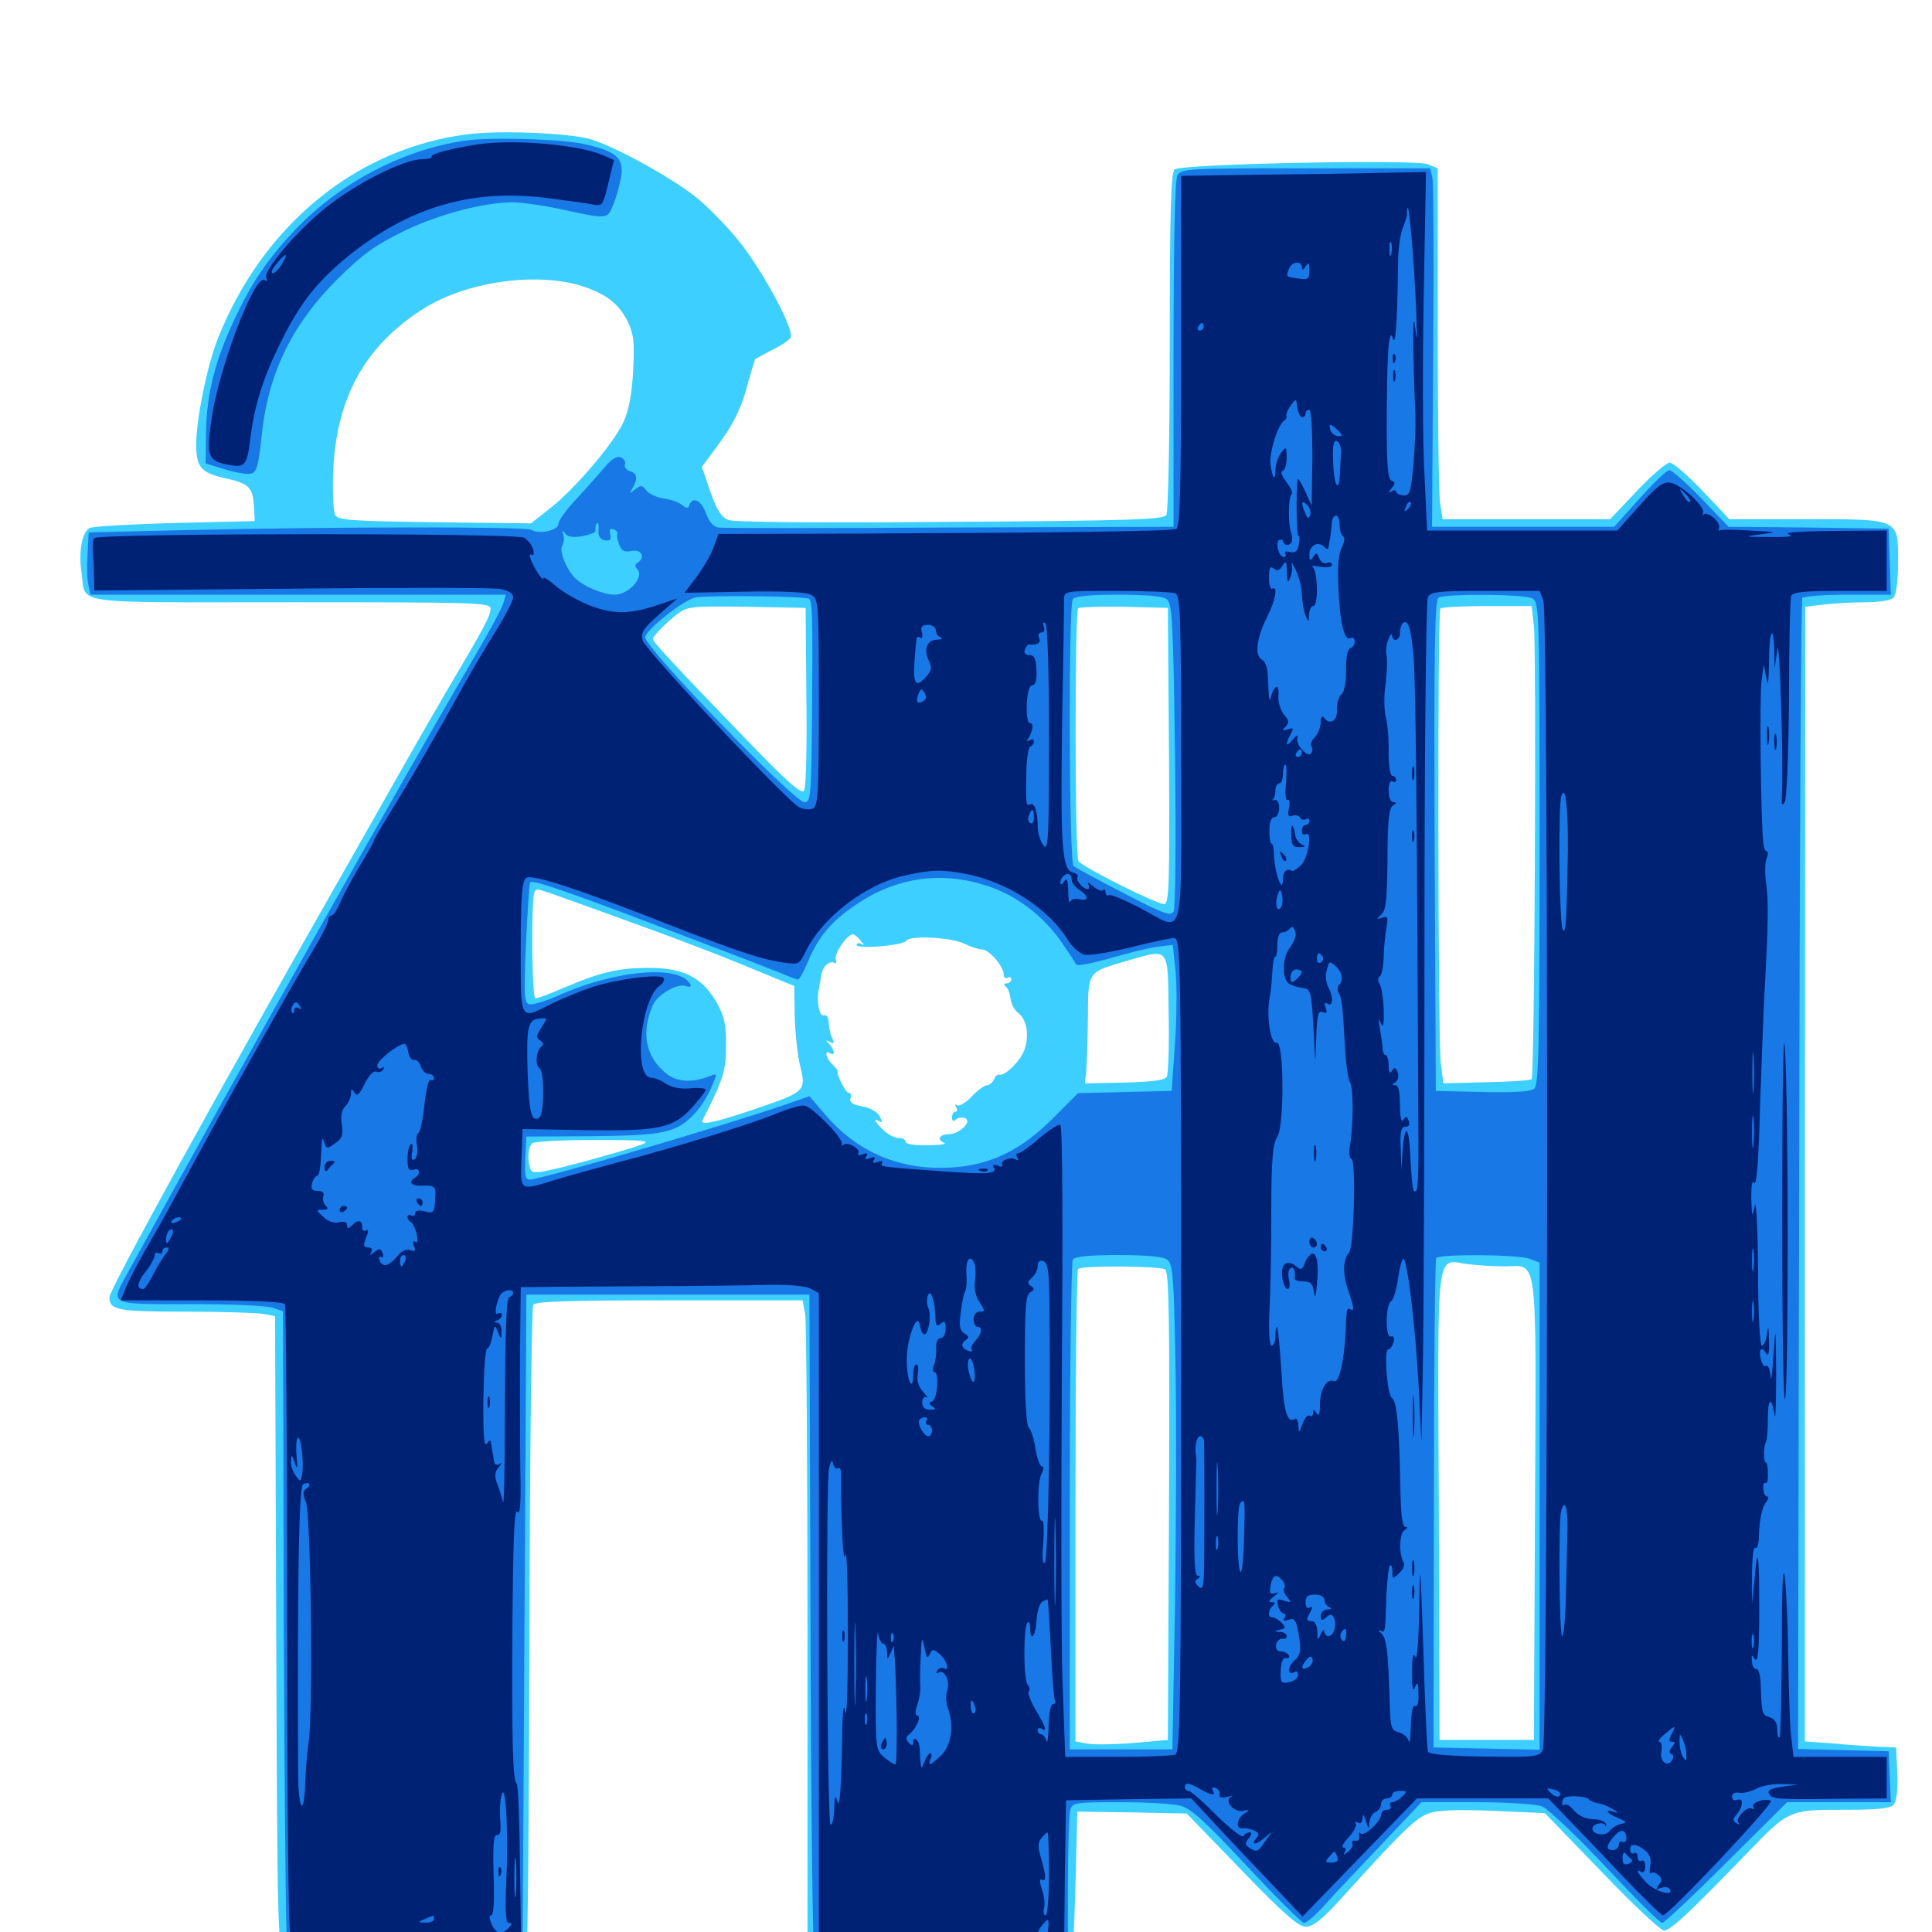 <svg xmlns="http://www.w3.org/2000/svg" viewBox="0 -1000 1000 1000">
	<path fill="#3ccfff" d="M241.797 -930.469C184.57 -923.242 135.938 -883.398 112.695 -824.609C107.227 -810.742 101.562 -783.008 101.562 -769.922C101.562 -758.203 104.102 -755.273 116.211 -752.539C128.906 -749.805 130.859 -747.852 131.445 -737.891L131.836 -730.273L90.82 -729.297C68.164 -728.711 48.438 -727.539 46.484 -726.758C42.383 -724.609 40.625 -714.453 42.188 -703.516C44.727 -686.719 34.18 -688.281 150.391 -688.281C247.656 -688.281 253.906 -688.086 253.906 -684.961C253.906 -681.25 250.781 -675.391 230.078 -640.43C223.242 -628.711 214.844 -614.062 211.523 -608.203C208.203 -602.344 194.727 -578.516 181.641 -555.469C111.523 -432.422 56.641 -332.617 56.641 -328.516C56.641 -321.875 60.938 -321.094 95.898 -321.094C114.844 -321.094 133.008 -320.508 136.328 -319.922L142.383 -318.75L142.969 -155.664C143.555 3.125 143.75 7.422 147.266 10.156C150.391 12.305 162.5 12.891 211.133 12.891C250.781 12.891 271.68 12.109 272.461 10.938C273.242 9.766 273.828 -65.625 274.023 -156.641C274.219 -247.656 275.195 -323.242 275.977 -324.609C277.148 -326.367 293.555 -326.953 346.484 -326.953H415.43L416.797 -319.531C417.383 -315.625 417.969 -239.062 417.969 -149.609V12.891L423.047 14.844C429.492 17.383 548.828 17.383 552.734 14.844C555.078 13.477 555.859 6.055 556.641 -24.609L557.617 -62.305L585.938 -61.914L614.258 -61.328L642.578 -32.031C664.648 -9.18 672.07 -2.734 675.977 -2.734C679.688 -2.734 684.57 -6.641 695.508 -18.75C726.367 -52.93 733.008 -59.18 739.844 -61.523C744.531 -63.086 755.469 -63.477 773.242 -62.695L799.609 -61.523L829.102 -31.055C845.117 -14.258 859.766 -0.586 861.328 -0.781C864.648 -0.781 874.219 -9.766 903.711 -40.234C926.367 -63.672 925.586 -63.281 957.031 -63.281C972.656 -63.281 978.711 -64.062 980.273 -66.016C981.641 -67.773 982.422 -74.023 982.031 -82.227L981.445 -95.508L971.68 -95.898C966.406 -96.289 955.664 -96.875 948.047 -97.656L934.18 -98.633V-392.383L934.375 -685.938L944.141 -687.109C949.609 -687.695 959.375 -688.281 965.82 -688.281C972.461 -688.281 978.711 -689.258 980.078 -690.625C981.445 -691.992 982.422 -699.219 982.422 -708.984C982.422 -731.836 983.594 -731.25 934.375 -731.25H895.117L881.25 -745.898C873.633 -753.906 866.016 -760.547 864.258 -760.547C862.5 -760.547 854.883 -753.906 847.266 -745.898L833.398 -731.25H790.039H746.68L745.312 -740.234C744.727 -745.312 744.141 -786.133 744.141 -831.25V-912.891L738.867 -915.039C732.031 -917.578 611.523 -915.234 608.008 -912.305C606.055 -910.938 605.469 -890.625 605.469 -823.242C605.469 -775 604.688 -734.961 603.711 -733.398C602.148 -731.055 584.375 -730.469 491.797 -729.883C423.828 -729.297 379.883 -729.688 376.953 -730.859C373.242 -732.422 371.094 -735.938 367.578 -745.703L363.281 -758.398L370.117 -767.578C379.297 -779.688 383.789 -788.477 387.305 -802.344C389.062 -808.594 390.625 -813.867 391.016 -814.258C391.406 -814.453 395.312 -816.602 399.805 -818.945C404.297 -821.094 408.594 -824.023 409.18 -825.195C411.523 -828.711 395.312 -858.984 382.812 -874.805C376.367 -882.812 366.211 -893.164 360.156 -898.047C345.898 -909.18 316.016 -925.391 304.297 -928.32C291.797 -931.25 257.812 -932.617 241.797 -930.469ZM302.93 -851.367C314.453 -847.266 320.117 -842.578 324.609 -834.18C327.93 -827.344 328.516 -823.633 327.734 -808.594C327.148 -796.289 325.586 -788.086 322.852 -781.836C317.969 -770.898 298.047 -747.461 284.766 -736.914L274.805 -729.102L225.195 -729.688C183.789 -730.273 175.391 -730.664 173.633 -733.203C172.461 -734.961 172.07 -744.336 172.461 -756.641C174.219 -794.531 189.258 -821.484 219.531 -840.43C242.383 -854.688 279.492 -859.57 302.93 -851.367ZM417.383 -639.453C417.773 -614.258 417.188 -592.383 416.211 -590.82C414.844 -588.672 407.812 -594.922 386.328 -617.188C351.758 -652.93 337.891 -667.773 337.891 -669.141C337.891 -670.703 344.336 -677.344 350.391 -682.031C355.859 -686.133 357.617 -686.328 386.523 -685.938L416.992 -685.352ZM605.078 -608.789C605.469 -541.016 605.078 -532.031 602.539 -532.031C598.633 -532.031 559.961 -551.367 558.203 -554.297C556.25 -557.031 556.25 -683.203 558.008 -685.156C558.789 -685.742 569.531 -686.133 581.836 -685.938L604.492 -685.352ZM793.945 -676.172C795.312 -663.672 794.336 -442.969 792.773 -441.406C792.188 -440.82 781.641 -440.039 769.531 -439.844L747.07 -439.258L745.703 -450C744.336 -461.719 743.945 -682.422 745.508 -684.961C745.898 -685.742 756.836 -686.328 769.531 -686.328H792.773ZM308.789 -529.102C348.828 -514.648 368.164 -507.422 391.602 -497.656L411.133 -489.648L411.328 -474.414C411.523 -466.016 412.695 -454.492 414.062 -448.633C417.383 -435.156 417.188 -434.961 390.234 -425.781C369.922 -418.945 362.109 -417.188 363.672 -420.312C374.414 -441.406 375.781 -445.703 375.781 -458.789C375.781 -470.312 375 -474.023 370.508 -481.836C363.086 -494.336 353.516 -499.023 335.742 -499.023C320.312 -499.023 310.938 -496.875 292.188 -488.867C284.961 -485.742 278.125 -483.203 277.148 -483.203C275.195 -483.203 274.805 -536.523 276.758 -538.477C278.32 -540.234 274.609 -541.406 308.789 -529.102ZM445.508 -513.086C447.461 -510.938 447.461 -510.352 445.898 -511.328C444.531 -512.109 443.359 -511.914 443.359 -510.938C443.359 -508.594 467.383 -510.547 469.141 -513.086C470.898 -516.016 493.164 -514.844 499.609 -511.328C502.539 -509.961 506.445 -508.594 508.203 -508.594C511.914 -508.594 519.531 -499.805 519.531 -495.508C519.531 -493.945 520.508 -493.359 521.484 -493.945C522.656 -494.531 523.438 -494.141 523.438 -493.164C523.438 -491.992 522.266 -491.016 521.094 -491.016C519.531 -491.016 519.336 -490.43 520.508 -489.453C521.68 -488.672 522.656 -485.938 523.047 -483.203C523.242 -480.469 525.195 -476.953 527.344 -475.391C532.031 -471.68 533.008 -461.719 529.297 -454.492C526.172 -448.828 519.531 -442.773 516.992 -443.75C516.211 -443.945 515.039 -442.773 514.453 -441.211C513.672 -439.648 512.109 -438.281 510.938 -438.281C509.57 -438.281 506.055 -435.742 502.93 -432.422C500 -429.297 496.484 -427.148 495.508 -427.93C494.336 -428.516 494.141 -428.125 494.922 -426.953C495.703 -425.586 495.508 -424.609 494.531 -424.609C493.555 -424.609 492.773 -423.242 492.773 -421.68C492.773 -419.727 493.555 -419.336 494.727 -420.508C495.703 -421.484 497.852 -421.875 499.414 -421.289C503.516 -419.727 496.68 -412.891 490.82 -412.891C486.133 -412.891 484.766 -409.961 488.867 -408.398C490.039 -407.812 486.133 -407.227 480.078 -407.227C473.633 -407.031 468.75 -407.812 468.75 -408.984C468.75 -410.156 467.188 -410.938 465.234 -410.938C463.281 -410.938 459.766 -412.695 457.422 -414.844C452.93 -419.141 451.562 -421.875 455.273 -419.531C456.836 -418.555 456.836 -419.336 455.273 -422.266C454.102 -424.414 450.195 -426.758 446.094 -427.344C441.211 -428.32 439.453 -429.492 440.234 -431.641C440.82 -433.203 440.43 -434.375 439.258 -434.375C437.695 -434.375 432.812 -443.945 433.594 -445.703C433.594 -445.898 432.422 -447.656 430.664 -449.219C427.344 -452.539 426.562 -456.836 429.688 -454.883C432.422 -453.125 432.031 -456.445 429.297 -459.57C427.148 -461.719 427.344 -461.914 429.492 -460.742C431.641 -459.375 432.031 -459.961 430.664 -462.891C429.688 -464.844 428.906 -468.555 428.906 -471.094C428.711 -473.633 427.734 -475 426.367 -474.414C424.023 -473.633 422.461 -482.422 423.828 -488.086C424.023 -489.258 424.609 -492.188 425 -494.727C425.586 -499.609 429.297 -503.125 432.031 -501.562C432.812 -500.977 433.008 -501.758 432.617 -503.32C431.445 -506.055 438.477 -516.406 441.406 -516.406C442.188 -516.406 444.141 -514.844 445.508 -513.086ZM604.883 -475.391C605.273 -458.789 604.688 -443.945 603.906 -442.578C602.734 -440.82 595.898 -440.039 581.836 -439.648L561.523 -439.258L562.109 -444.141C562.5 -446.875 562.891 -459.375 563.086 -471.875C563.281 -498.047 562.305 -496.484 584.18 -502.93C605.469 -508.984 604.492 -510.352 604.883 -475.391ZM332.227 -407.617C328.906 -406.25 314.844 -402.148 300.977 -398.438C279.492 -392.773 275.586 -392.188 274.609 -394.727C272.852 -399.219 273.242 -406.055 275.391 -408.203C276.367 -409.18 290.82 -409.961 307.617 -409.961C333.789 -409.961 337.305 -409.57 332.227 -407.617ZM778.516 -344.531C796.289 -344.531 795.117 -354.688 794.531 -218.945L793.945 -99.414H769.531H745.117L744.727 -220.508C744.141 -357.422 742.969 -347.852 759.57 -345.703C764.258 -345.117 772.852 -344.531 778.516 -344.531ZM603.125 -342.969C605.078 -341.602 605.469 -315.82 605.078 -220.312L604.492 -99.414L586.914 -97.852C577.344 -97.07 566.406 -96.875 563.086 -97.461L556.641 -98.633V-220.312C556.641 -287.109 557.227 -342.578 558.008 -343.164C559.766 -345.117 600 -344.727 603.125 -342.969Z"/>
	<path fill="#1878e5" d="M240.234 -927.148C208.008 -922.266 175.977 -905.273 153.125 -881.445C138.281 -865.625 130.469 -854.102 121.094 -834.18C111.328 -813.086 107.031 -796.484 106.641 -776.367L106.445 -760.156L115.234 -757.422C120.117 -755.859 125.977 -754.688 128.32 -754.688C132.812 -754.688 133.594 -756.641 135.742 -777.148C139.258 -807.422 151.562 -832.617 174.805 -855.664C188.086 -868.75 194.141 -873.047 209.18 -880.469C227.93 -889.453 250.781 -895.312 266.016 -895.312C270.703 -895.117 280.664 -893.75 288.086 -892.188C315.234 -886.328 314.062 -886.328 317.383 -893.945C318.945 -897.656 320.703 -904.102 321.484 -908.398C323.047 -918.359 318.945 -921.875 301.562 -925.586C289.258 -928.125 252.734 -929.102 240.234 -927.148ZM609.375 -909.18C608.203 -906.641 607.422 -874.023 607.422 -816.406V-727.344L491.797 -726.953C428.125 -726.562 374.219 -726.562 371.875 -726.953C369.336 -727.344 366.992 -729.883 365.43 -734.18C363.086 -741.016 358.594 -743.164 356.836 -738.672C356.25 -736.719 355.469 -736.719 352.93 -738.672C351.367 -740.039 346.875 -741.602 343.359 -741.992C339.844 -742.578 335.938 -744.336 334.57 -746.094C332.422 -749.023 331.641 -749.023 328.711 -746.68C325.781 -744.336 325.586 -744.336 327.148 -746.875C330.273 -751.953 329.883 -755.078 326.172 -756.055C324.219 -756.641 323.047 -758.203 323.438 -759.57C324.023 -760.938 323.047 -762.5 321.289 -763.281C319.141 -764.062 316.406 -762.305 312.891 -758.008C309.961 -754.688 303.516 -747.266 298.438 -741.797C293.164 -736.328 289.062 -730.469 289.062 -728.906C289.062 -725.391 278.906 -723.242 275 -725.781C272.07 -727.539 169.141 -727.344 94.727 -725.586L45.898 -724.414L45.312 -712.695C44.922 -706.445 45.117 -699.219 45.898 -696.68L46.875 -692.188H154.492H261.914L260.547 -687.891C259.961 -685.352 253.32 -673.242 246.094 -660.938C208.594 -596.875 132.031 -460.938 67.188 -343.164C56.641 -324.023 54.883 -325 98.438 -325C119.336 -325 138.672 -324.219 141.406 -323.047L146.484 -321.289L146.875 -157.227C147.266 -66.992 148.047 7.227 148.633 7.812C149.219 8.398 176.758 8.984 210.156 8.984L270.508 9.18L271.484 -160.352L272.461 -329.883H345.703H418.945L419.531 -159.961C419.727 -66.602 420.703 10.547 421.484 11.328C423.047 12.891 533.984 14.648 546.094 13.281L552.734 12.5V-23.047C552.734 -42.383 553.32 -60.352 553.906 -62.891C555.078 -66.992 555.859 -67.188 579.883 -67.188C593.359 -67.188 607.617 -66.406 611.328 -65.234C616.602 -63.867 624.805 -56.25 645.508 -33.984C660.547 -17.969 673.828 -4.688 675 -4.688C676.172 -4.688 681.055 -8.789 685.742 -14.062C690.234 -19.141 703.516 -33.203 715.039 -45.312L735.742 -67.188H764.062C780.078 -67.188 794.922 -66.211 798.047 -65.039C801.172 -63.867 816.016 -49.805 831.055 -33.789C846.094 -17.773 859.18 -4.688 860.352 -4.688C861.328 -4.688 876.367 -18.75 893.555 -35.938L925 -67.188H951.953H978.711L978.125 -80.469L977.539 -93.555L954.102 -94.141L930.664 -94.727L931.25 -391.602C931.445 -555.078 932.227 -689.453 932.812 -690.43C933.398 -691.406 943.945 -692.188 956.25 -692.188H978.711L978.125 -709.375L977.539 -726.367L936.133 -726.953L894.727 -727.344L880.664 -741.992C872.852 -750 865.43 -756.641 864.062 -756.641C862.695 -756.641 855.859 -750 848.633 -741.992L835.547 -727.344H788.281H741.211L741.797 -815.43C742.188 -863.672 741.992 -905.469 741.406 -908.203L740.234 -912.891H675.781C614.258 -912.891 611.328 -912.695 609.375 -909.18ZM309.766 -725.195C309.57 -722.461 310.938 -720.703 313.086 -720.312C315.82 -719.922 316.602 -720.703 315.82 -723.438C315.234 -725.977 315.82 -726.758 317.578 -725.977C319.141 -725.391 319.922 -724.414 319.531 -723.633C319.141 -723.047 319.531 -720.508 320.508 -718.164C321.68 -714.844 323.242 -714.062 326.953 -714.844C332.227 -715.82 334.18 -711.328 330.078 -708.789C328.516 -707.812 328.516 -706.641 330.078 -705.078C333.398 -700.977 325.195 -692.188 318.164 -692.188C312.305 -692.188 301.953 -696.484 297.656 -700.781C293.164 -705.273 289.258 -714.844 291.016 -717.578C291.797 -718.945 292.188 -721.484 291.602 -723.242C290.82 -725.586 291.016 -725.781 292.578 -723.828C293.75 -722.07 296.484 -721.68 301.367 -722.461C305.273 -723.242 308.398 -724.414 308.203 -725.195C308.008 -727.148 308.594 -729.297 309.375 -729.297C309.766 -729.297 309.961 -727.344 309.766 -725.195ZM327.539 -718.359C328.32 -718.945 327.148 -719.531 325 -719.336C322.852 -719.336 322.266 -718.75 323.828 -718.164C325.195 -717.578 326.953 -717.773 327.539 -718.359ZM418.75 -690.039C420.508 -688.477 420.703 -680.078 420.312 -631.25C419.922 -588.281 419.727 -584.766 416.406 -584.766C411.133 -584.766 333.984 -664.453 333.984 -670.117C333.984 -673.828 354.102 -689.844 360.352 -690.82C367.773 -691.992 417.383 -691.406 418.75 -690.039ZM603.906 -689.844C606.836 -687.5 607.227 -677.93 608.203 -609.18C608.789 -562.109 608.398 -529.883 607.422 -528.125C605.859 -525.586 601.562 -527.344 581.641 -537.695C568.359 -544.531 556.836 -550.781 555.664 -551.758C553.32 -553.516 552.93 -686.133 555.273 -689.844C556.445 -691.406 563.477 -692.188 578.906 -692.188C593.359 -692.188 601.953 -691.406 603.906 -689.844ZM793.164 -690.234C796.68 -688.281 796.875 -684.766 796.875 -563.477C796.875 -459.375 796.484 -438.477 794.141 -436.523C792.383 -434.961 783.398 -434.375 767.383 -434.766L743.164 -435.352L742.578 -562.109C742.188 -662.305 742.578 -689.258 744.531 -690.625C748.242 -692.773 788.672 -692.578 793.164 -690.234ZM509.961 -541.797C525.391 -537.109 539.648 -526.367 549.219 -512.695C553.125 -507.031 556.641 -501.562 557.031 -500.781C557.422 -499.805 565.039 -501.367 574.219 -503.906C583.398 -506.641 594.531 -509.375 599.023 -509.961L607.031 -510.938L608.398 -498.047C609.18 -490.82 609.18 -473.828 608.203 -460.156L606.445 -435.352L582.227 -434.766L558.008 -434.18L545.508 -421.68C528.711 -404.688 512.695 -396.875 492.383 -395.703C466.016 -394.141 444.141 -403.32 427.344 -422.852L418.945 -432.617L407.227 -428.516C375.586 -417.578 280.078 -389.453 274.219 -389.453C271.875 -389.453 271.484 -391.602 271.875 -400.586L272.461 -411.719L306.641 -411.914C344.141 -412.305 350.195 -413.672 359.766 -423.828C362.695 -426.953 366.406 -432.812 368.164 -437.109C371.289 -444.336 371.289 -444.531 367.773 -443.164C358.594 -439.453 350.586 -439.844 345.117 -444.141C333.984 -452.93 331.641 -465.625 338.086 -480.078C340.625 -485.352 350.781 -491.211 354.883 -489.648C359.57 -487.891 357.422 -492.383 352.539 -494.531C340.82 -499.805 313.086 -495.508 289.062 -484.766C282.227 -481.641 275.195 -479.688 273.633 -480.273C271.289 -481.25 271.094 -486.133 272.266 -511.914C273.047 -528.906 274.023 -542.969 274.414 -543.359C275.977 -544.922 300.195 -536.328 365.234 -511.328C383.008 -504.688 400.781 -497.656 404.688 -496.094C408.789 -494.336 412.5 -492.969 413.086 -492.969C413.672 -492.969 416.016 -497.07 418.164 -502.148C423.828 -515.625 430.273 -523.047 443.164 -531.836C463.672 -545.703 486.523 -549.219 509.961 -541.797ZM604.102 -348.047C607.031 -345.898 607.617 -339.453 608.398 -295.703C608.984 -268.359 608.789 -211.914 608.203 -170.312L606.836 -94.531H580.273H553.711V-220.117C553.711 -289.062 554.492 -346.68 555.273 -348.047C556.445 -349.609 563.477 -350.391 578.906 -350.391C593.359 -350.391 601.953 -349.609 604.102 -348.047ZM791.797 -348.438L796.875 -346.484V-220.508V-94.336L769.336 -94.922L741.992 -95.508L742.188 -221.289C742.188 -290.43 742.773 -347.852 743.359 -348.828C744.727 -350.977 785.742 -350.781 791.797 -348.438Z"/>
	<path fill="#002274" d="M248.047 -925.391C234.766 -923.438 222.656 -920.312 223.438 -918.945C224.023 -918.164 221.484 -917.578 218.164 -917.578C208.789 -917.383 184.375 -905.078 168.945 -892.773C153.125 -880.078 135.742 -859.375 137.891 -856.055C138.672 -854.492 138.477 -854.297 136.914 -855.078C131.836 -858.203 113.086 -809.18 109.375 -782.422C106.641 -763.867 107.617 -761.328 118.555 -759.375C126.953 -757.812 127.93 -759.18 129.688 -773.828C131.641 -789.648 136.133 -804.297 144.727 -821.68C155.078 -842.969 164.062 -854.297 180.664 -867.773C211.914 -892.773 243.555 -902.148 282.031 -897.656C292.773 -896.289 304.102 -894.727 306.836 -894.141C311.719 -893.164 312.109 -893.555 314.844 -905.078L317.773 -917.188L311.523 -919.922C298.633 -925.195 266.406 -927.93 248.047 -925.391ZM146.484 -864.258C144.336 -860.156 140.625 -857.031 140.625 -859.375C140.625 -860.938 146.484 -867.969 147.852 -867.969C148.242 -867.969 147.656 -866.211 146.484 -864.258ZM650.977 -909.57L611.328 -908.984V-817.969C611.328 -745.312 610.742 -726.953 608.789 -726.172C605.664 -725 541.797 -724.219 443.359 -723.828L371.875 -723.633L369.336 -716.602C367.969 -712.891 364.062 -706.055 360.547 -701.367L354.297 -693.164L384.961 -693.75C404.883 -694.141 417.188 -693.555 419.727 -692.188C423.633 -690.234 423.828 -688.672 423.828 -636.328C423.828 -589.648 423.438 -582.617 420.703 -581.445C419.141 -580.859 416.016 -581.055 413.867 -582.031C407.812 -584.766 333.984 -663.477 332.617 -668.555C331.641 -672.656 333.008 -674.805 341.016 -681.836L350.586 -690.234L342.383 -687.5C326.758 -682.031 318.164 -681.836 306.055 -686.328C299.805 -688.672 291.602 -693.359 287.891 -696.484C284.18 -699.805 281.25 -701.562 281.25 -700.781C281.25 -698.633 276.367 -705.859 274.805 -710.352C274.023 -712.305 274.219 -713.477 275.195 -712.891C276.172 -712.109 276.562 -713.477 275.977 -715.625C275.391 -717.773 273.242 -720.508 271.289 -721.68C266.211 -724.219 50.391 -724.023 48.828 -721.484C48.047 -720.312 47.852 -717.383 48.047 -715.039C48.242 -712.695 48.633 -707.031 48.633 -702.539L48.828 -694.336L150.781 -695.312C206.836 -695.898 255.664 -695.898 259.18 -695.117C263.281 -694.336 265.625 -692.773 265.625 -690.82C265.625 -689.062 260.938 -680.078 255.078 -670.898C249.414 -661.719 241.406 -648.047 237.305 -640.43C228.125 -623.633 210.938 -593.75 200.781 -577.539C196.68 -570.898 193.359 -565.039 193.359 -564.453C193.359 -564.062 190.039 -558.008 185.938 -551.367C181.836 -544.531 177.344 -535.938 175.977 -532.617C174.414 -529.102 172.656 -526.172 171.68 -526.172C170.703 -526.172 169.922 -525 169.922 -523.828C169.922 -522.461 166.797 -516.016 162.891 -509.57C158.984 -503.125 151.367 -490.039 145.898 -480.273C140.43 -470.703 132.617 -456.641 128.32 -449.023C118.555 -431.641 102.734 -402.734 91.797 -382.617C87.305 -374.023 80.078 -361.328 75.977 -354.297C71.875 -347.266 67.188 -338.281 65.43 -334.18L62.5 -326.953H104.297C129.883 -326.953 146.68 -326.172 147.461 -325C148.047 -324.023 148.633 -251.562 148.633 -164.258C148.633 -76.953 149.219 -2.93 150.195 0.391L151.562 6.055L210.742 6.641L269.727 7.031L269.141 -34.375C268.945 -57.227 268.164 -76.367 267.383 -76.953C265.43 -78.516 264.844 -97.656 265.234 -161.914C265.625 -203.125 266.211 -219.727 267.773 -217.578C269.141 -215.43 269.727 -221.289 269.336 -238.086C269.141 -250.977 269.141 -277.734 269.141 -297.656L269.531 -333.789L289.648 -333.984C300.586 -333.984 316.211 -334.18 324.219 -334.18C365.234 -334.375 381.445 -334.57 397.656 -334.961C408.203 -335.156 416.992 -334.375 419.531 -333.008L423.828 -330.664V-159.961V10.938H466.406C490.039 10.938 518.555 10.352 529.883 9.57L550.781 8.398L551.172 -29.883L551.758 -68.164L584.18 -68.75L616.602 -69.141L626.953 -58.008C632.812 -51.758 645.703 -37.891 655.859 -27.344L674.219 -8.008L703.906 -38.672L733.398 -69.141H767.383H801.367L811.328 -58.789C816.797 -53.125 829.883 -39.648 840.234 -28.516C850.781 -17.578 859.961 -8.594 860.742 -8.594C863.672 -8.594 918.945 -67.188 916.602 -67.969C913.086 -69.336 906.25 -66.992 907.617 -64.648C908.203 -63.672 907.812 -63.281 906.836 -63.867C904.297 -65.43 897.852 -58.594 899.805 -56.445C900.781 -55.664 900.195 -55.469 898.828 -56.25C896.875 -57.422 896.68 -58.398 898.828 -60.742C902.344 -65.039 902.539 -69.727 899.219 -68.359C897.656 -67.773 896.484 -68.555 896.484 -70.117C896.484 -71.68 898.047 -72.461 900.195 -72.07C902.148 -71.68 906.25 -72.656 909.18 -74.219C912.109 -75.781 918.164 -76.758 922.656 -76.562L930.664 -76.367L922.461 -75.195C916.797 -74.414 914.648 -73.242 915.625 -71.68C917.383 -68.75 918.75 -68.555 949.805 -68.945L976.562 -69.141V-79.883V-90.625H952.344H928.32L926.953 -102.539C926.367 -109.18 925.781 -127.539 925.586 -143.164C925.391 -158.789 924.609 -176.953 923.828 -183.398C922.852 -191.211 922.266 -179.102 922.266 -148.438C922.07 -122.852 921.68 -101.367 921.094 -100.781C920.312 -100.195 919.922 -101.953 919.922 -104.883C919.922 -108.203 918.555 -110.352 916.016 -111.133C911.914 -112.5 911.914 -112.891 911.328 -127.734C911.328 -132.617 910.156 -136.328 909.18 -136.133C908.008 -135.938 906.836 -137.695 906.836 -140.039C906.445 -143.359 906.836 -143.75 908.203 -141.406C910.156 -138.477 910.742 -147.07 910.547 -177.539C910.352 -197.07 909.57 -199.023 908.203 -183.398L906.836 -169.727V-184.766C906.836 -193.164 907.617 -199.414 908.398 -198.828C909.375 -198.242 910.156 -200.195 910.352 -203.32C910.547 -213.281 911.914 -219.727 914.258 -222.656C915.43 -224.219 915.625 -225.391 914.648 -225.391C913.672 -225.391 912.891 -227.148 912.695 -229.297C912.5 -231.445 912.891 -232.812 913.867 -232.422C914.648 -231.836 915.234 -234.18 915.039 -237.305C915.039 -240.43 914.648 -242.969 914.062 -242.969C912.695 -242.969 912.695 -250.977 914.062 -253.711C914.648 -254.883 915.039 -260.156 915.039 -265.82C915.039 -276.562 916.992 -277.344 918.555 -267.383C918.945 -264.258 919.336 -273.828 919.336 -288.867C919.141 -313.867 919.141 -314.844 917.969 -298.633C917.383 -289.062 916.602 -283.984 916.406 -287.5C916.211 -291.016 915.234 -293.555 914.258 -292.969C913.281 -292.383 912.109 -293.75 911.523 -296.094C909.961 -301.367 911.719 -303.516 914.062 -299.609C915.43 -297.656 915.82 -299.805 915.625 -306.445C915.43 -313.477 915.234 -314.453 914.648 -309.766C914.258 -306.445 913.086 -303.516 911.914 -303.516C910.938 -303.516 909.961 -319.922 909.961 -343.164C909.766 -365.625 908.984 -379.688 908.203 -375.781C906.836 -369.531 906.836 -369.922 906.445 -379.688C906.445 -386.719 906.836 -389.453 908.008 -387.695C909.18 -385.938 910.352 -400.586 910.938 -425.781C911.719 -448.242 912.695 -473.633 913.086 -482.227C915.234 -519.336 915.43 -533.594 914.258 -541.992C913.477 -546.875 913.477 -552.93 914.258 -555.273C915.234 -557.422 915.234 -559.375 914.453 -559.375C913.672 -559.375 912.891 -561.328 912.695 -563.867C911.328 -575.195 910.742 -639.453 911.719 -647.266L912.891 -656.055L914.258 -649.219C915.039 -644.141 915.43 -646.289 915.625 -656.641C915.625 -672.852 917.773 -678.32 918.359 -663.672L918.555 -654.102L919.922 -663.867C921.094 -672.656 923.242 -604.297 922.266 -587.695C922.07 -583.203 922.266 -582.617 923.828 -584.961C924.805 -586.719 925.781 -610.547 925.977 -638.477C925.977 -666.211 926.562 -690.039 927.148 -691.602C927.93 -693.555 933.984 -694.141 952.344 -694.141H976.562V-709.766V-725.391L948.828 -725.195C931.836 -725 922.852 -724.414 925.781 -723.438C929.102 -722.461 925.977 -721.875 916.016 -722.07C902.539 -722.07 902.148 -722.266 911.133 -723.438C920.703 -724.609 920.508 -724.609 905.664 -725.391C897.461 -725.977 890.234 -725.977 890.039 -725.391C889.648 -724.805 889.453 -725.391 889.844 -726.758C890.625 -729.688 883.984 -735.547 881.836 -733.789C881.055 -732.812 880.859 -733.203 881.445 -734.375C883.203 -737.305 870.117 -749.414 864.453 -750.195C860.742 -750.781 857.422 -748.242 848.438 -738.086L837.109 -725.391H787.891H738.672L737.305 -754.297C736.328 -770.117 736.328 -811.719 736.914 -847.07L738.086 -910.938L714.258 -910.547C701.172 -910.156 672.656 -909.766 650.977 -909.57ZM733.008 -839.648C733.594 -823.828 733.594 -821.484 732.422 -830.859C731.055 -842.383 731.25 -815.625 732.617 -784.961C732.812 -780.664 732.422 -769.531 731.641 -760.156C730.273 -745.117 729.688 -743.359 726.367 -743.555C724.414 -743.75 722.656 -744.531 722.656 -745.508C722.656 -746.289 721.484 -746.484 720.312 -745.703C718.359 -744.531 718.359 -744.922 720.312 -747.266C722.266 -749.805 722.266 -750.586 720.312 -751.172C718.359 -751.953 717.773 -758.789 717.773 -779.297C717.773 -814.648 718.75 -831.641 720.898 -825C722.266 -820.117 723.242 -832.031 723.633 -863.086C723.633 -870.703 724.805 -879.297 726.172 -882.227C727.344 -885.156 728.32 -888.281 728.32 -889.062C728.125 -889.844 728.32 -891.406 728.516 -892.383C729.297 -895.312 732.031 -864.062 733.008 -839.648ZM720.117 -868.555C719.531 -866.602 719.141 -867.773 719.141 -870.898C719.141 -874.219 719.531 -875.586 720.117 -874.414C720.508 -873.047 720.508 -870.312 720.117 -868.555ZM673.828 -861.719C673.828 -859.961 674.609 -860.156 675.781 -862.109C677.344 -864.453 677.734 -864.062 677.734 -859.961C677.734 -855.469 677.148 -855.078 671.875 -855.859C665.43 -856.836 665.625 -856.641 667.188 -860.938C668.555 -864.648 673.828 -865.234 673.828 -861.719ZM623.047 -830.859C623.047 -829.883 622.07 -828.906 620.898 -828.906C619.922 -828.906 619.531 -829.883 620.117 -830.859C620.703 -832.031 621.68 -832.812 622.266 -832.812C622.656 -832.812 623.047 -832.031 623.047 -830.859ZM674.023 -783.984C675 -783.984 675.781 -784.961 675.781 -785.938C675.781 -787.109 676.562 -787.891 677.734 -787.891C678.711 -787.891 679.297 -777.734 679.297 -763.086L678.906 -738.281L675.391 -746.094C673.438 -750.195 671.875 -752.93 671.68 -751.758C670.703 -745.898 671.094 -721.875 672.07 -722.656C672.656 -723.047 672.852 -721.094 672.266 -718.359C671.68 -714.648 670.508 -713.672 667.773 -714.258C665.625 -714.844 664.453 -714.453 665.234 -713.477C665.82 -712.5 665.43 -711.719 664.453 -711.719C661.914 -711.719 659.961 -719.141 662.109 -720.508C663.086 -721.094 664.062 -720.508 664.453 -719.141C664.844 -717.969 666.211 -717.578 667.578 -718.359C668.945 -719.141 669.141 -721.289 668.359 -724.023C666.602 -728.906 666.797 -742.383 668.555 -744.336C669.336 -744.922 667.969 -747.656 665.82 -750.586C663.477 -753.516 662.695 -755.859 663.867 -756.25C665.039 -756.641 666.016 -759.766 666.016 -763.086C665.82 -768.945 665.82 -769.141 663.086 -765.625C661.523 -763.477 660.156 -759.57 660.156 -756.836C660.156 -750.586 658.594 -752.148 657.617 -759.57C656.836 -765.43 661.328 -780.078 664.648 -782.227C665.625 -782.812 666.211 -784.18 665.82 -784.961C665.625 -785.742 666.602 -788.086 668.164 -790.234C670.898 -793.945 670.898 -793.75 671.484 -789.062C671.875 -786.328 673.047 -783.984 674.023 -783.984ZM692.578 -777.148C695.117 -774.609 695.117 -774.219 692.773 -774.219C691.211 -774.219 689.453 -775.586 688.672 -777.148C688.086 -778.711 688.086 -780.078 688.672 -780.078C689.258 -780.078 691.016 -778.711 692.578 -777.148ZM694.141 -766.211C693.945 -763.672 693.75 -758.594 693.555 -755.273C693.164 -744.141 690.43 -748.242 690.039 -760.742C689.648 -769.336 690.234 -772.266 691.992 -771.68C693.164 -771.289 694.141 -768.75 694.141 -766.211ZM874.805 -740.234C874.219 -739.648 872.656 -741.211 871.289 -743.555C868.75 -747.656 868.945 -747.656 872.266 -744.531C874.219 -742.578 875.391 -740.625 874.805 -740.234ZM678.125 -733.398C677.344 -731.25 676.758 -731.445 675.586 -734.375C673.242 -740.039 673.633 -741.406 676.562 -738.672C677.93 -737.305 678.711 -734.961 678.125 -733.398ZM728.711 -736.523C726.758 -734.766 726.562 -734.961 727.734 -737.695C728.32 -739.648 729.492 -740.625 730.078 -740.039C730.664 -739.453 730.078 -737.891 728.711 -736.523ZM693.359 -728.516C693.359 -725.781 694.141 -723.242 695.117 -722.461C696.289 -721.875 695.898 -719.531 694.531 -716.602C692.773 -713.477 692.188 -706.25 692.773 -695.117C693.555 -677.344 695.898 -667.773 699.219 -669.727C700.195 -670.312 701.172 -669.727 701.172 -667.969C701.172 -666.406 700.195 -664.844 698.828 -664.453C697.461 -663.867 696.68 -659.766 696.68 -653.516C696.875 -647.266 695.898 -642.188 694.336 -640.625C692.773 -639.258 691.797 -635.547 691.992 -632.422C692.383 -626.758 688.086 -624.414 685.156 -628.711C684.375 -629.688 683.594 -628.711 683.594 -626.172C683.594 -623.633 682.227 -620.312 680.664 -618.555C679.102 -616.992 678.125 -614.844 678.711 -613.867C679.492 -612.891 679.492 -611.328 678.711 -610.156C677.148 -607.422 670.508 -614.453 671.484 -617.969C671.875 -619.922 671.094 -619.531 669.141 -617.188C665.625 -612.891 665.039 -614.453 667.969 -619.922C669.727 -623.047 669.531 -623.633 666.602 -622.461C663.672 -621.484 663.477 -621.875 665.43 -623.828C667.383 -625.977 667.188 -627.148 664.648 -630.078C662.695 -632.422 661.523 -636.328 661.719 -640.039C662.305 -646.68 659.375 -645.508 657.617 -638.477C657.031 -636.328 656.641 -639.648 656.445 -645.703C656.25 -653.906 655.469 -657.227 653.125 -658.594C649.219 -660.742 650.391 -670.117 656.25 -681.445C660.156 -689.258 661.523 -697.07 658.594 -695.312C657.617 -694.727 656.836 -697.266 656.836 -700.977C656.836 -706.25 657.422 -707.227 659.375 -705.664C661.133 -704.297 662.305 -704.688 663.867 -707.227C665.625 -710.156 666.016 -709.57 666.016 -703.906C666.211 -698.438 666.602 -697.852 667.773 -700.977C668.75 -703.125 669.141 -706.25 668.555 -707.812C668.164 -709.375 669.141 -708.203 670.703 -704.883C672.266 -701.758 673.828 -695.898 673.828 -692.188C674.023 -688.477 674.805 -683.594 675.781 -681.445C677.344 -677.734 677.539 -677.734 677.539 -682.031C677.734 -684.375 678.711 -686.328 679.688 -686.328C682.617 -686.328 682.031 -705.273 679.297 -706.641C677.93 -707.227 679.688 -707.227 683.203 -706.641C686.914 -706.055 689.453 -706.445 689.453 -707.617C689.453 -708.789 688.281 -709.18 686.719 -708.594C685.352 -708.008 683.594 -709.18 682.812 -711.133C681.641 -714.062 681.25 -714.062 679.688 -711.719C678.125 -709.375 677.734 -709.57 677.734 -712.891C677.734 -717.773 682.227 -720.117 685.352 -716.992C686.914 -715.43 687.5 -715.43 687.695 -717.188C687.891 -718.555 688.281 -720.508 688.477 -721.484C688.672 -722.656 689.062 -725.586 689.258 -728.32C689.453 -734.57 693.359 -734.766 693.359 -728.516ZM679.102 -721.094C679.688 -722.461 679.492 -724.219 678.906 -724.805C678.32 -725.586 677.734 -724.414 677.93 -722.266C677.93 -720.117 678.516 -719.531 679.102 -721.094ZM533.789 -722.07C534.961 -722.656 533.984 -723.047 531.25 -723.047C528.516 -723.047 527.539 -722.656 528.906 -722.07C530.078 -721.68 532.422 -721.68 533.789 -722.07ZM834.57 -722.07C835.742 -722.656 834.375 -723.047 831.055 -723.047C827.93 -723.047 826.758 -722.656 828.711 -722.07C830.469 -721.68 833.203 -721.68 834.57 -722.07ZM899.805 -722.266C900.586 -722.852 899.414 -723.438 897.266 -723.242C895.117 -723.242 894.531 -722.656 896.094 -722.07C897.461 -721.484 899.219 -721.68 899.805 -722.266ZM970.703 -705.469C970.703 -709.961 969.922 -714.062 968.75 -714.648C967.578 -715.43 966.797 -713.672 966.797 -710.938C966.797 -707.227 965.82 -705.859 962.891 -705.859C960.742 -705.859 958.984 -705.078 958.984 -704.102C958.984 -702.93 956.055 -701.758 952.734 -701.367C947.656 -700.781 948.242 -700.586 955.469 -700.391C960.352 -700.195 965.82 -699.414 967.578 -698.828C970.117 -697.852 970.703 -699.219 970.703 -705.469ZM612.891 -698.242C612.305 -702.93 608.984 -703.906 601.562 -701.953C597.07 -700.586 596.875 -700.391 600.586 -699.219C602.734 -698.438 606.445 -696.875 608.984 -695.898C613.086 -694.336 613.477 -694.531 612.891 -698.242ZM800.391 -699.805C799.609 -702.344 790.82 -703.711 786.328 -701.953C781.25 -700.195 783.984 -698.828 795.508 -697.266C800.586 -696.484 804.688 -695.117 804.688 -693.945C804.688 -692.969 805.664 -692.188 806.641 -692.188C807.812 -692.188 807.617 -693.75 806.25 -695.898C804.883 -698.047 803.32 -699.414 802.539 -698.828C801.758 -698.438 800.781 -698.828 800.391 -699.805ZM425.781 -699.805C425.781 -700.977 421.875 -701.953 416.797 -701.953C407.422 -701.953 406.641 -699.219 415.43 -697.461C426.953 -695.117 428.32 -695.117 429.297 -697.852C429.883 -699.414 429.297 -700 427.93 -699.219C426.758 -698.438 425.781 -698.828 425.781 -699.805ZM608.203 -692.969C610.938 -691.992 611.328 -682.422 611.328 -607.031C611.328 -509.375 613.672 -517.578 590.039 -530.078C582.031 -534.18 574.805 -537.305 573.828 -536.719C573.047 -536.133 572.266 -536.719 572.266 -538.086C572.266 -539.453 571.68 -539.844 570.898 -539.258C570.312 -538.477 567.969 -539.453 565.82 -541.211C563.672 -543.164 562.5 -543.555 563.281 -542.383C564.062 -541.016 563.867 -539.844 562.891 -539.844C560.352 -539.844 556.445 -544.727 557.812 -546.289C558.398 -546.875 557.227 -547.852 555.078 -548.438C549.609 -550.195 548.828 -562.695 549.805 -628.711C550.391 -659.961 550.781 -687.305 550.781 -689.844C550.781 -694.141 550.977 -694.141 577.93 -694.141C592.969 -694.141 606.445 -693.555 608.203 -692.969ZM621.094 -691.211C621.094 -692.773 620.312 -694.141 619.141 -694.141C618.164 -694.141 617.773 -692.773 618.359 -691.211C619.141 -689.648 619.922 -688.281 620.312 -688.281C620.703 -688.281 621.094 -689.648 621.094 -691.211ZM798.828 -689.258C801.562 -682.227 801.367 -99.414 798.633 -94.336C796.68 -90.625 794.922 -90.43 768.164 -90.82C749.609 -91.016 739.648 -91.992 739.062 -93.359C738.672 -94.531 737.5 -118.359 736.719 -146.289C735.156 -191.992 734.961 -194.141 734.57 -167.773C734.375 -150.586 733.398 -140.039 732.617 -142.383C731.445 -144.922 730.859 -142.383 730.859 -134.57C730.859 -126.562 731.25 -124.023 732.422 -126.758C733.789 -129.883 734.18 -129.102 734.18 -123.242C734.375 -118.75 733.594 -116.211 732.422 -116.992C731.25 -117.773 730.469 -113.867 730.273 -106.836C730.078 -100.586 729.688 -97.07 729.102 -98.828C728.711 -100.781 726.367 -102.734 724.023 -103.32C720.117 -104.297 719.727 -105.859 719.336 -117.578C718.555 -145.312 717.773 -152.148 714.844 -154.688C713.281 -156.25 713.086 -156.836 714.453 -156.055C716.992 -154.688 716.992 -154.492 717.578 -174.023C717.969 -181.836 718.75 -188.867 719.336 -189.648C720.117 -190.234 720.703 -189.062 720.703 -186.719C720.703 -182.617 720.898 -182.617 724.219 -185.742C726.367 -187.695 727.344 -190.234 726.562 -191.211C724.023 -195.117 724.219 -206.445 726.953 -208.008C728.516 -208.984 728.711 -209.766 727.344 -209.766C725.781 -209.766 725 -216.797 724.805 -231.836C724.219 -261.328 723.047 -274.805 720.508 -276.367C717.969 -277.93 716.211 -301.562 718.555 -301.562C719.531 -301.562 720.703 -303.32 721.289 -305.273C721.875 -307.617 721.289 -308.789 719.922 -308.203C716.992 -307.031 716.992 -324.609 720.117 -326.562C721.289 -327.344 722.852 -332.617 723.633 -338.281C724.414 -343.75 725.586 -348.438 726.367 -348.438C728.516 -348.438 732.812 -311.328 734.375 -281.055L735.742 -253.711L736.523 -295.703C736.914 -318.75 737.305 -416.406 737.305 -512.5C737.305 -608.594 738.086 -688.867 739.062 -690.82C740.43 -693.75 743.945 -694.141 768.75 -694.141H796.875ZM489.648 -687.109C490.43 -687.695 489.258 -688.281 487.109 -688.086C484.961 -688.086 484.375 -687.5 485.938 -686.914C487.305 -686.328 489.062 -686.523 489.648 -687.109ZM542.969 -617.383C542.969 -565.234 542.578 -558.984 540.039 -562.5C538.477 -564.453 537.109 -568.945 537.109 -572.461C537.109 -580.078 535.352 -585.156 533.008 -583.594C531.055 -582.422 530.859 -584.766 531.25 -601.367C531.445 -607.812 532.422 -613.477 533.398 -613.672C534.375 -614.062 535.156 -615.234 535.156 -616.211C535.156 -617.383 534.18 -617.578 532.812 -616.797C531.445 -615.82 531.25 -616.211 532.422 -618.164C534.766 -622.07 535.156 -625.781 533.008 -625.781C531.836 -625.781 531.25 -630.273 531.445 -635.547C531.836 -641.797 532.812 -645.312 534.375 -645.312C535.938 -645.312 536.719 -648.047 536.523 -653.125C536.133 -659.18 535.352 -660.938 532.812 -660.938C530.664 -660.938 529.883 -661.914 530.469 -663.867C531.055 -665.43 532.227 -666.602 532.812 -666.406C536.914 -666.016 538.867 -667.188 537.891 -669.727C537.109 -671.289 537.695 -672.656 539.062 -672.656C540.43 -672.656 541.016 -674.023 540.234 -675.781C539.648 -677.344 539.844 -678.125 541.016 -677.539C542.188 -676.758 542.969 -654.102 542.969 -617.383ZM731.641 -659.961C732.812 -646.875 733.398 -582.812 734.18 -408.008C734.18 -386.523 733.789 -381.641 731.641 -383.789C731.25 -384.18 730.469 -391.406 730.078 -399.609C729.492 -416.992 727.148 -419.727 725.977 -404.688L725.391 -394.336L725 -405.664C724.609 -414.258 725.195 -416.797 727.539 -416.797C729.297 -416.797 729.883 -417.969 729.102 -419.922C728.125 -422.461 727.734 -422.461 726.367 -420.312C725.391 -418.75 724.609 -421.68 724.609 -428.125C724.609 -434.961 723.828 -438.281 722.266 -438.281C720.312 -438.281 720.312 -438.672 722.266 -439.844C723.633 -440.82 724.219 -442.969 723.438 -444.922C722.461 -447.656 721.68 -447.852 720.508 -445.703C719.336 -443.945 718.75 -444.922 718.75 -448.633C718.75 -451.562 717.969 -453.906 717.188 -453.906C716.406 -453.906 715.625 -455.469 715.625 -457.422C715.625 -459.18 714.844 -463.867 714.258 -467.578C713.281 -472.656 713.477 -473.438 714.648 -470.508C716.016 -467.578 716.406 -469.336 716.211 -477.344C716.016 -483.203 715.039 -489.258 714.062 -490.82C713.086 -492.188 713.086 -493.945 714.258 -494.727C715.234 -495.312 716.211 -500.391 716.211 -505.664C716.406 -511.133 717.188 -517.773 717.773 -520.703C718.555 -525.195 718.164 -525.977 715.43 -525C712.305 -524.023 712.305 -524.219 714.844 -526.562C717.383 -528.516 717.969 -534.18 718.164 -555.273C718.164 -575 718.945 -581.641 720.898 -583.008C722.852 -584.18 723.047 -584.766 721.289 -584.766C719.727 -584.766 718.75 -587.305 718.75 -590.82C718.75 -594.141 719.531 -596.289 720.703 -595.508C721.875 -594.922 722.656 -595.312 722.656 -596.289C722.656 -597.461 721.68 -598.438 720.703 -598.438C719.531 -598.438 718.75 -603.516 718.75 -610.742C718.945 -617.383 718.164 -625.391 717.383 -628.516C716.406 -631.641 716.211 -639.648 717.188 -646.094C717.969 -652.734 718.164 -659.375 717.578 -661.133C717.188 -662.891 717.578 -666.406 718.555 -668.945C719.531 -671.484 720.508 -672.461 720.508 -671.289C720.703 -667.383 724.609 -668.359 724.609 -672.266C724.609 -674.219 725.195 -676.562 725.977 -677.344C728.711 -680.078 730.469 -674.805 731.641 -659.961ZM484.375 -673.828C484.375 -672.266 485.547 -670.508 486.914 -670.117C488.086 -669.531 487.305 -668.945 485.156 -668.945C479.883 -668.75 477.93 -664.258 480.664 -658.203C482.617 -654.297 482.227 -652.734 478.711 -649.023C473.828 -643.75 472.461 -646.289 473.438 -658.984C474.414 -671.289 474.414 -671.094 476.367 -669.922C477.344 -669.141 477.734 -670.508 477.148 -672.656C476.367 -675.586 477.148 -676.562 480.273 -676.562C482.422 -676.562 484.375 -675.391 484.375 -673.828ZM503.32 -675.391C504.102 -675.977 502.93 -676.562 500.781 -676.367C498.633 -676.367 498.047 -675.781 499.609 -675.195C500.977 -674.609 502.734 -674.805 503.32 -675.391ZM853.516 -657.227C853.516 -658.203 852.734 -658.984 851.562 -658.984C850.586 -658.984 849.609 -657.617 849.609 -655.859C849.609 -654.297 850.586 -653.516 851.562 -654.102C852.734 -654.688 853.516 -656.055 853.516 -657.227ZM477.93 -637.109C474.805 -635.156 473.828 -636.719 475.391 -640.82C476.562 -643.75 477.148 -643.75 478.516 -641.406C479.688 -639.648 479.492 -638.086 477.93 -637.109ZM673.828 -610.156C673.828 -609.18 672.852 -608.203 671.68 -608.203C670.703 -608.203 670.312 -609.18 670.898 -610.156C671.484 -611.328 672.461 -612.109 673.047 -612.109C673.438 -612.109 673.828 -611.328 673.828 -610.156ZM665.625 -594.531C665.039 -589.258 665.43 -585.352 666.406 -585.938C667.383 -586.523 667.773 -584.766 667.188 -581.836C666.406 -577.93 666.797 -576.953 668.945 -577.734C670.508 -578.32 672.266 -577.93 672.852 -576.758C673.633 -575.781 675 -575.391 675.977 -575.977C676.953 -576.758 677.734 -576.172 677.734 -575.195C677.734 -574.023 676.953 -573.047 675.781 -573.047C674.805 -573.047 673.828 -571.68 673.828 -569.922C673.828 -568.359 674.805 -567.578 675.781 -568.164C679.492 -570.508 677.148 -555.469 673.242 -551.953C671.094 -550.195 669.141 -548.828 668.75 -549.219C666.211 -550.781 664.062 -549.023 664.062 -545.312C664.062 -536.328 659.766 -547.656 659.375 -558.008C659.375 -560.938 658.789 -563.281 658.203 -563.281C657.422 -563.281 657.031 -566.406 657.031 -570.117C657.031 -574.414 658.008 -576.953 659.57 -576.953C660.938 -576.953 662.109 -579.102 662.109 -581.836C662.109 -584.57 661.133 -586.328 659.766 -585.938C658.398 -585.742 657.812 -585.742 658.789 -586.133C659.57 -586.719 660.156 -588.672 660.156 -590.82C660.156 -592.773 661.133 -594.531 662.109 -594.531C663.281 -594.531 664.062 -596.68 664.062 -599.414C664.062 -602.148 664.648 -604.297 665.234 -604.297C666.016 -604.297 666.016 -600 665.625 -594.531ZM811.523 -559.375C810.938 -522.852 810.352 -515.234 808.789 -519.141C807.031 -523.828 806.445 -583.984 808.203 -588.281C810.352 -593.945 811.719 -581.445 811.523 -559.375ZM535.156 -576.758C535.156 -574.609 534.375 -573.242 533.203 -574.023C532.227 -574.609 531.836 -576.367 532.617 -577.93C533.984 -582.031 535.156 -581.641 535.156 -576.758ZM516.016 -559.766C514.648 -561.523 512.109 -563.086 510.156 -563.477C504.883 -564.648 473.047 -562.5 471.484 -560.938C470.703 -559.961 471.289 -559.18 472.852 -559.18C474.414 -558.984 472.461 -558.203 468.75 -557.617C463.086 -556.445 464.844 -556.055 478.516 -554.688C487.695 -553.906 500.586 -551.953 507.422 -550.391C514.258 -548.828 522.07 -548.242 524.609 -548.828C527.93 -549.609 529.297 -549.219 528.906 -547.656C528.516 -546.289 529.492 -544.727 530.859 -544.336C535.547 -542.578 533.203 -549.023 528.32 -551.172C522.07 -554.102 520.898 -554.102 522.461 -551.562C523.047 -550.586 522.852 -549.609 521.875 -549.609C520.703 -549.609 519.336 -550.977 518.75 -552.734C518.164 -554.297 516.797 -555.078 515.625 -554.492C514.648 -553.906 513.672 -554.688 513.672 -556.445C513.672 -558.398 514.648 -558.984 516.211 -558.203C517.969 -557.031 517.969 -557.422 516.016 -559.766ZM280.859 -554.297C279.492 -555.469 277.539 -557.617 276.367 -559.18C274.414 -561.523 273.828 -561.133 272.852 -557.617C272.266 -555.469 272.461 -553.516 273.047 -553.32C282.227 -552.148 283.203 -552.344 280.859 -554.297ZM458.008 -553.516C456.641 -555.859 456.836 -555.859 453.125 -553.516C450.781 -551.953 451.172 -551.562 454.688 -551.562C457.227 -551.562 458.594 -552.344 458.008 -553.516ZM450.586 -548.438C451.367 -549.023 450.195 -549.609 448.047 -549.414C445.898 -549.414 445.312 -548.828 446.875 -548.242C448.242 -547.656 450 -547.852 450.586 -548.438ZM500 -547.656C521.289 -543.555 542.773 -529.688 552.734 -513.477C554.883 -509.961 558.789 -506.445 561.328 -505.859C563.672 -505.273 574.414 -507.031 584.961 -509.57C595.508 -512.305 605.664 -514.453 607.617 -514.453C611.133 -514.453 611.328 -508.398 611.328 -303.711C611.328 -113.281 610.938 -92.969 608.203 -91.797C606.445 -91.211 592.969 -90.625 578.32 -90.625H551.367L550 -128.32C549.219 -148.828 549.219 -222.266 549.609 -291.211C550.195 -363.672 550 -417.188 548.828 -417.773C548.047 -418.359 543.164 -415.234 538.086 -410.938C533.203 -406.641 528.125 -403.125 527.148 -403.125C525.977 -403.125 525.781 -402.148 526.562 -400.781C527.344 -399.609 527.148 -399.219 525.781 -399.805C523.047 -401.562 517.383 -399.219 518.75 -397.07C519.336 -396.094 518.164 -395.898 516.406 -396.68C514.258 -397.461 513.477 -397.07 514.258 -395.898C516.602 -392.383 511.523 -391.992 487.305 -393.75C455.273 -396.094 455.273 -396.094 456.641 -398.047C457.227 -399.023 456.25 -399.219 454.297 -398.633C452.148 -397.656 451.367 -398.047 452.344 -399.609C453.32 -401.172 452.734 -401.367 450.391 -400.586C448.242 -399.609 447.461 -400 448.438 -401.562C449.414 -403.125 448.828 -403.32 446.484 -402.539C444.531 -401.758 443.555 -401.953 444.336 -403.125C445.703 -405.273 438.477 -409.375 436.523 -407.422C435.938 -406.641 435.547 -407.031 435.742 -408.008C436.523 -410.742 420.508 -427.148 416.406 -427.734C414.648 -428.125 408.203 -426.172 402.344 -423.828C390.43 -418.75 349.609 -406.055 319.336 -398.242C308.594 -395.312 294.141 -391.406 287.305 -389.258C268.75 -383.594 269.336 -383.203 269.922 -400.586L270.508 -415.625L302.93 -415.039C341.016 -414.453 348.633 -416.016 358.398 -426.953C362.109 -431.055 365.234 -435.156 365.234 -435.938C365.234 -436.719 361.719 -437.109 357.422 -436.719C352.344 -436.133 347.852 -437.109 344.727 -439.062C342.188 -440.82 338.672 -442.188 337.109 -442.188C327.539 -442.188 331.641 -483.789 341.797 -490.039C342.773 -490.625 343.75 -492.188 343.75 -493.359C343.75 -496.289 321.484 -493.75 307.031 -489.258C300.586 -487.109 291.016 -483.203 285.547 -480.469C268.75 -472.07 269.531 -470.703 269.531 -509.375C269.531 -535.547 270.117 -543.75 272.266 -545.508C275 -547.852 298.047 -540.43 350.586 -519.727C383.203 -507.031 394.727 -503.32 405.664 -501.758C413.477 -500.586 413.867 -500.977 416.992 -507.422C425.391 -525 448.242 -542.578 468.555 -546.875C482.617 -550 487.305 -550 500 -547.656ZM554.688 -544.727C554.688 -543.164 556.445 -540.82 558.594 -539.453C563.672 -536.328 563.672 -533.203 558.594 -534.57C556.641 -535.156 554.492 -534.57 553.906 -533.203C553.516 -532.031 552.93 -534.57 552.93 -538.867C552.734 -544.727 552.148 -545.898 550.781 -543.75C549.805 -542.188 548.828 -541.797 548.828 -542.969C548.828 -544.141 549.414 -545.703 550.195 -546.289C552.344 -548.633 554.688 -547.852 554.688 -544.727ZM662.695 -529.883C660.547 -527.734 659.766 -533.398 661.719 -537.891C662.5 -540.039 663.086 -539.453 663.672 -536.133C664.062 -533.594 663.672 -530.859 662.695 -529.883ZM670.508 -517.578C671.094 -516.016 669.922 -512.5 667.773 -509.766C663.867 -504.688 663.281 -494.141 666.992 -491.016C667.969 -490.234 671.094 -489.062 673.828 -488.672C678.516 -488.086 678.711 -487.695 679.883 -467.578C680.859 -447.852 680.859 -447.656 681.25 -462.109C681.641 -474.609 682.227 -476.953 684.57 -476.172C686.719 -475.195 687.109 -475.781 686.133 -478.516C685.352 -480.859 685.547 -481.445 687.109 -480.469C690.039 -478.711 690.234 -483.984 687.5 -489.062C686.328 -491.211 685.938 -495.117 686.719 -497.852C687.891 -502.539 688.281 -502.734 691.406 -499.805C694.922 -496.68 695.508 -492.383 692.773 -489.844C692.188 -489.062 692.188 -487.5 692.773 -486.328C694.531 -483.594 694.922 -480.078 696.094 -459.18C696.484 -449.805 697.852 -441.016 698.828 -439.648C700.586 -437.305 700.586 -416.602 698.633 -406.641C698.047 -403.516 698.438 -400.586 699.609 -400C701.953 -398.438 700.781 -354.297 698.242 -351.562C695.117 -348.242 694.922 -341.016 697.461 -333.203C700.781 -323.633 701.172 -320.898 699.023 -322.266C697.07 -323.438 696.875 -322.461 696.484 -310.352C695.703 -295.703 693.164 -284.18 690.625 -285.156C686.719 -286.719 683.203 -280.859 683.203 -273.047C683.203 -268.164 682.617 -266.602 681.445 -268.555C680.078 -270.703 679.688 -270.703 679.688 -268.75C679.688 -267.383 678.906 -266.602 677.93 -267.188C676.953 -267.969 675.195 -266.016 674.219 -263.086C672.266 -258.008 672.266 -258.008 672.07 -262.109C671.875 -264.648 671.094 -266.211 670.312 -265.625C666.211 -263.086 664.453 -269.141 663.281 -289.844C662.5 -302.148 661.523 -312.5 660.938 -313.086C660.547 -313.477 660.156 -311.523 660.156 -308.789C660.156 -305.859 659.375 -303.516 658.203 -303.516C657.031 -303.516 656.641 -310.156 657.031 -320.703C657.617 -330.078 658.008 -353.32 658.008 -372.461C658.008 -400 658.789 -408.008 661.133 -411.523C664.844 -417.383 664.648 -461.719 660.742 -460.352C657.812 -459.18 655.469 -473.242 657.031 -482.812C657.812 -486.719 658.398 -493.359 658.594 -497.461C658.789 -501.367 659.375 -504.688 659.961 -504.688C660.742 -504.688 661.133 -507.617 661.133 -510.938C661.133 -514.648 662.109 -517.383 663.477 -517.383C664.648 -517.383 666.406 -517.969 667.188 -518.945C669.141 -520.898 669.336 -520.703 670.508 -517.578ZM684.57 -504.883C685.156 -503.906 684.766 -502.539 683.594 -501.758C682.617 -501.172 681.641 -501.953 681.641 -503.516C681.641 -507.031 682.812 -507.617 684.57 -504.883ZM673.828 -496.875C673.828 -496.094 672.461 -494.336 670.898 -492.969C668.555 -491.016 667.969 -491.211 667.969 -494.336C667.969 -496.484 669.336 -498.242 670.898 -498.242C672.461 -498.242 673.828 -497.461 673.828 -496.875ZM155.469 -478.906C156.25 -477.539 156.055 -477.344 154.688 -478.125C153.32 -478.906 152.344 -478.516 152.344 -477.148C152.344 -475.781 151.758 -475.195 151.172 -475.977C150 -476.953 151.758 -481.25 153.32 -481.25C153.711 -481.25 154.688 -480.273 155.469 -478.906ZM280.273 -468.164C277.539 -464.062 277.344 -462.891 279.492 -461.523C281.25 -460.352 281.445 -459.18 280.273 -458.398C277.539 -456.25 276.758 -448.633 279.297 -447.07C281.836 -445.508 281.836 -423.242 279.102 -421.484C275 -418.945 273.828 -424.023 273.047 -446.289C272.461 -469.336 273.242 -472.461 279.883 -472.852C283.398 -473.242 283.398 -473.047 280.273 -468.164ZM907.617 -435.742C907.227 -431.25 907.031 -435.547 907.031 -445.117C907.031 -454.883 907.227 -458.398 907.617 -453.32C908.008 -448.242 908.008 -440.234 907.617 -435.742ZM211.328 -455.469C211.719 -452.93 213.086 -451.172 214.258 -451.367C215.625 -451.758 217.188 -450.195 217.773 -448.047C218.555 -445.898 220.312 -444.141 221.875 -444.141C223.438 -444.141 224.609 -443.164 224.609 -441.992C224.609 -441.016 223.828 -440.43 222.852 -441.016C221.875 -441.602 220.508 -435.938 219.727 -428.516C218.945 -420.898 217.578 -414.258 216.602 -413.672C215.625 -413.086 215.234 -410.156 215.82 -407.031C216.406 -403.906 215.82 -400.781 214.648 -400C213.086 -399.023 212.695 -400.195 213.281 -403.711C213.867 -406.641 213.477 -408.398 212.695 -407.812C211.719 -407.227 210.938 -403.711 210.938 -400.195C210.938 -395.117 211.523 -393.75 213.867 -394.531C217.188 -395.898 217.969 -392.383 214.844 -390.43C210.938 -388.086 213.086 -385.938 219.141 -386.328C224.219 -386.523 225.391 -385.742 225.391 -382.617C225 -372.07 224.805 -371.68 219.727 -373.047C216.602 -373.828 214.844 -373.438 214.844 -371.875C214.844 -370.703 214.062 -370.312 212.891 -370.898C211.914 -371.484 210.938 -371.289 210.938 -370.117C210.938 -369.141 211.719 -367.969 212.5 -367.578C213.477 -367.383 214.844 -364.453 215.625 -361.523C216.406 -357.812 216.211 -356.445 215.039 -357.227C213.672 -358.008 213.477 -357.031 214.258 -355.078C215.234 -352.539 214.844 -351.953 212.305 -352.93C210.352 -353.711 207.812 -352.539 205.664 -349.805C201.172 -344.531 198.047 -343.75 196.484 -347.656C195.898 -349.219 196.289 -350 197.266 -349.414C198.438 -348.828 198.633 -349.609 198.047 -351.367C197.07 -353.906 196.289 -353.906 193.75 -351.953C191.406 -350 191.016 -350 192.188 -351.953C192.969 -353.32 192.383 -354.297 190.625 -354.297C188.281 -354.297 187.891 -355.273 189.453 -359.375C190.82 -362.5 190.82 -363.867 189.453 -363.086C188.281 -362.5 187.5 -363.281 187.5 -364.844C187.5 -368.555 185.352 -368.945 182.031 -365.625C180.273 -363.867 179.688 -363.867 179.688 -365.82C179.688 -367.578 178.125 -367.969 175.586 -367.383C173.047 -366.602 169.922 -367.773 167.383 -370.117C163.477 -373.633 163.477 -373.828 166.992 -373.828C169.727 -373.828 170.117 -374.414 168.555 -375.977C167.383 -377.148 166.797 -379.492 167.383 -380.859C167.969 -382.617 166.992 -383.594 164.453 -383.594C161.523 -383.594 160.742 -384.57 161.523 -387.5C162.109 -389.648 163.281 -391.406 164.258 -391.406C165.234 -391.406 166.016 -396.484 166.211 -402.734C166.406 -409.57 166.797 -412.109 167.578 -409.375C168.945 -405.273 169.141 -405.078 173.438 -408.203C177.148 -410.742 177.734 -412.5 176.953 -417.773C176.172 -422.266 176.758 -425.391 178.711 -427.344C180.273 -428.906 181.641 -431.836 181.641 -433.789C181.641 -436.719 182.031 -436.719 183.398 -434.57C184.766 -432.227 185.938 -433.398 188.672 -438.867C190.82 -443.164 193.164 -445.898 194.727 -445.312C196.094 -444.727 197.656 -445.312 198.438 -446.484C199.219 -447.852 199.023 -448.047 197.656 -447.266C196.289 -446.484 195.312 -447.07 195.312 -448.633C195.312 -451.172 206.055 -459.57 209.375 -459.766C210.156 -459.766 210.938 -457.812 211.328 -455.469ZM907.617 -407.617C907.227 -403.516 906.836 -406.445 906.836 -413.867C906.836 -421.484 907.227 -424.609 907.617 -421.289C908.008 -417.773 908.008 -411.523 907.617 -407.617ZM224.609 -408.984C224.609 -411.133 223.828 -412.891 223.047 -412.891C222.266 -412.891 221.484 -411.133 221.484 -408.984C221.484 -406.836 222.266 -405.078 223.047 -405.078C223.828 -405.078 224.609 -406.836 224.609 -408.984ZM224.023 -393.945C224.414 -395.703 224.414 -398.438 224.023 -399.805C223.438 -400.977 223.047 -399.609 223.047 -396.289C223.047 -393.164 223.438 -391.992 224.023 -393.945ZM93.75 -369.141C93.75 -368.75 92.383 -367.773 90.625 -367.188C89.062 -366.602 88.281 -366.797 88.867 -367.969C90.039 -369.922 93.75 -370.703 93.75 -369.141ZM88.086 -358.789C86.523 -355.859 86.133 -355.859 85.938 -358.398C85.938 -361.719 87.891 -364.648 89.453 -363.281C89.844 -362.695 89.258 -360.742 88.086 -358.789ZM503.32 -353.906C503.711 -355.078 503.711 -357.422 503.32 -358.789C502.734 -359.961 502.344 -358.984 502.344 -356.25C502.344 -353.516 502.734 -352.539 503.32 -353.906ZM907.617 -343.164C907.227 -340.039 906.836 -342.188 906.836 -347.461C906.836 -352.93 907.227 -355.273 907.617 -352.93C908.008 -350.391 908.008 -346.094 907.617 -343.164ZM85.742 -350.977C84.18 -349.023 81.25 -344.141 79.297 -340.234C77.148 -336.133 75 -332.812 74.219 -332.812C70.508 -332.812 70.898 -335.938 75.195 -341.602C77.93 -344.922 80.078 -348.828 80.078 -350.195C80.078 -351.562 81.055 -351.953 82.031 -351.367C83.203 -350.781 83.984 -351.172 83.984 -352.148C83.984 -353.32 84.961 -354.297 86.328 -354.297C87.695 -354.297 87.5 -353.125 85.742 -350.977ZM224.023 -351.367C224.023 -354.688 223.438 -355.078 221.68 -352.539C221.094 -351.562 221.289 -350.195 222.266 -349.609C223.242 -349.023 224.023 -349.805 224.023 -351.367ZM209.766 -347.461C208.984 -345.898 208.203 -344.531 207.812 -344.531C207.422 -344.531 207.031 -345.898 207.031 -347.461C207.031 -349.023 207.812 -350.391 208.984 -350.391C209.961 -350.391 210.352 -349.023 209.766 -347.461ZM486.328 -342.578C485.352 -342.578 484.375 -344.141 483.984 -346.094C483.398 -349.219 483.203 -349.219 481.836 -345.898C479.688 -340.234 480.078 -336.328 483.008 -338.086C484.18 -338.867 486.328 -339.648 487.305 -339.648C488.477 -339.648 489.453 -341.797 489.648 -344.531C489.844 -347.266 489.648 -348.047 489.062 -346.094C488.477 -344.141 487.305 -342.578 486.328 -342.578ZM496.484 -342.578C497.07 -345.898 496.68 -348.438 495.703 -348.438C494.922 -348.438 494.141 -345.898 494.141 -342.578C494.141 -339.453 494.531 -336.719 494.922 -336.719C495.312 -336.719 496.094 -339.453 496.484 -342.578ZM504.492 -345.703C505.078 -344.141 505.078 -340.234 504.688 -336.914C504.102 -333.398 504.883 -329.102 507.031 -325.977C509.961 -321.484 509.961 -321.094 507.031 -321.094C505.273 -321.094 503.906 -319.531 503.906 -317.188C503.906 -315.039 504.883 -313.281 505.859 -313.281C508.789 -313.281 508.203 -309.57 504.883 -306.055C503.32 -304.492 502.344 -302.344 502.93 -301.367C503.711 -300.391 502.734 -300.195 501.172 -300.781C497.461 -302.148 497.07 -304.688 500.195 -306.641C501.758 -307.617 501.367 -308.594 499.219 -309.766C496.875 -311.133 496.289 -313.477 497.266 -320.508C497.852 -325.586 498.828 -330.469 499.609 -331.641C500.195 -332.812 500.586 -336.914 500.195 -341.016C499.805 -348.242 502.344 -351.172 504.492 -345.703ZM543.164 -327.148C543.945 -273.438 542.578 -192.969 540.82 -191.211C539.648 -190.039 539.258 -193.75 540.039 -201.562C540.43 -208.398 540.234 -213.477 539.453 -212.891C536.914 -211.328 536.719 -232.617 539.062 -237.109C540.234 -239.453 540.43 -241.016 539.258 -241.016C538.281 -241.016 536.719 -245.117 535.938 -250.391C535.156 -255.469 533.594 -260.156 532.617 -260.938C531.25 -261.719 530.469 -274.414 530.469 -295.703C530.469 -323.047 530.859 -329.492 533.203 -331.055C535.547 -332.422 535.547 -333.203 533.594 -334.375C531.641 -335.742 531.641 -336.523 534.18 -338.672C535.742 -340.039 537.109 -342.773 537.109 -344.727C537.109 -347.07 538.086 -347.852 540.039 -347.266C542.383 -346.289 542.969 -341.992 543.164 -327.148ZM427.734 -342.188C427.734 -343.164 426.367 -343.945 424.805 -343.945C421.289 -343.945 421.094 -340.82 424.023 -336.719C425.781 -334.18 425.977 -334.375 425 -337.305C424.414 -339.062 424.805 -340.625 425.781 -340.625C426.953 -340.625 427.734 -341.406 427.734 -342.188ZM419.922 -340.625C419.922 -341.797 418.945 -342.578 417.773 -342.578C416.797 -342.578 416.406 -341.797 416.992 -340.625C417.578 -339.648 418.555 -338.672 419.141 -338.672C419.531 -338.672 419.922 -339.648 419.922 -340.625ZM153.516 -337.695C152.734 -339.844 150.195 -340.625 145.117 -340.234C133.398 -339.453 121.68 -337.305 125.977 -336.914C129.883 -336.523 129.883 -336.328 125.977 -334.961C123.438 -333.984 125.977 -333.008 134.766 -332.227C141.602 -331.445 148.242 -329.883 149.219 -328.906C152.148 -325.977 154.883 -326.562 153.516 -329.883C152.93 -331.445 153.32 -332.812 154.297 -332.812C155.469 -332.812 156.25 -331.055 156.25 -328.906C156.25 -324.805 159.18 -323.633 161.133 -326.953C161.719 -328.125 161.328 -328.906 160.352 -328.906C159.18 -328.906 158.398 -329.492 158.398 -330.469C158.984 -334.18 158.008 -336.914 156.445 -335.938C155.469 -335.352 154.102 -336.133 153.516 -337.695ZM114.648 -333.398C118.75 -333.789 116.016 -334.18 108.398 -334.18C100.977 -334.18 97.656 -333.789 100.977 -333.398C104.492 -333.008 110.742 -333.008 114.648 -333.398ZM265.625 -330.664C265.625 -329.883 264.648 -328.906 263.477 -328.516C262.109 -328.125 261.523 -309.961 261.328 -273.242C261.328 -243.164 260.938 -220.312 260.352 -222.461C259.961 -224.609 258.594 -228.711 257.422 -231.836C255.859 -235.938 256.055 -237.891 258.008 -240.43C259.961 -242.578 259.961 -243.164 258.398 -242.188C256.836 -241.406 255.859 -241.992 255.664 -243.75C255.469 -245.508 255.078 -247.852 254.883 -248.828C254.688 -250 254.297 -251.953 254.102 -253.32C253.906 -254.883 253.32 -254.688 251.953 -252.734C250.586 -250.781 250 -257.812 250.195 -275.586C250.391 -289.844 251.172 -301.562 252.148 -301.953C253.125 -302.344 254.102 -304.688 254.688 -307.422C256.055 -314.648 256.055 -314.648 257.812 -310.352C259.375 -306.641 259.57 -306.641 259.57 -310.938C259.766 -313.281 258.594 -315.234 257.422 -315.43C255.469 -315.43 255.469 -315.82 257.422 -316.602C258.594 -316.992 259.766 -318.359 259.766 -319.336C259.766 -320.508 258.789 -320.703 257.812 -320.117C255.859 -318.945 256.25 -323.633 258.594 -329.102C259.961 -332.227 265.625 -333.398 265.625 -330.664ZM483.398 -325.586C483.789 -323.633 484.18 -319.922 484.18 -317.383C484.375 -313.867 484.961 -313.281 486.914 -314.844C488.867 -316.602 489.453 -316.016 489.453 -312.305C489.453 -309.57 488.281 -307.422 486.914 -307.422C485.352 -307.422 484.375 -305.273 484.57 -302.148C484.766 -299.023 484.18 -295.117 483.398 -293.359C482.617 -291.406 482.812 -289.844 483.594 -289.844C486.328 -289.844 485.156 -275.391 482.422 -274.609C480.664 -274.023 480.664 -273.438 482.617 -272.07C484.766 -270.703 484.375 -270.312 481.445 -270.312C478.711 -270.312 477.344 -271.68 477.344 -274.023C477.344 -276.172 478.32 -277.344 479.492 -276.758C480.469 -275.977 479.883 -277.344 477.734 -279.688C475.391 -282.227 474.414 -285.742 475 -288.867C475.586 -291.602 475.195 -293.75 474.414 -293.75C473.438 -293.75 472.656 -291.602 472.656 -288.867C472.656 -279.492 469.727 -284.18 469.336 -294.336C468.75 -305.469 474.805 -322.461 476.172 -313.867C476.562 -311.328 477.539 -309.375 478.516 -309.375C480.664 -309.375 482.227 -319.531 480.469 -323.047C479.102 -325.977 480.078 -331.836 481.836 -330.273C482.227 -329.688 483.008 -327.734 483.398 -325.586ZM224.023 -325.977C224.023 -329.102 222.266 -329.688 220.117 -327.539C217.969 -325.391 218.555 -323.047 221.289 -323.047C222.852 -323.047 224.023 -324.414 224.023 -325.977ZM907.617 -316.797C907.227 -314.258 906.836 -316.211 906.836 -321.094C906.836 -325.977 907.227 -327.93 907.617 -325.586C908.008 -323.047 908.008 -319.141 907.617 -316.797ZM251.953 -309.375C251.953 -310.547 251.562 -311.328 251.172 -311.328C250.586 -311.328 249.609 -310.547 249.023 -309.375C248.438 -308.398 248.828 -307.422 249.805 -307.422C250.977 -307.422 251.953 -308.398 251.953 -309.375ZM222.656 -294.727C222.656 -296.289 222.266 -297.656 221.875 -297.656C221.484 -297.656 220.703 -296.289 219.922 -294.727C219.336 -293.164 219.727 -291.797 220.703 -291.797C221.875 -291.797 222.656 -293.164 222.656 -294.727ZM504.102 -284.961C503.711 -283.984 502.539 -285.742 501.758 -288.867C500.781 -291.797 500.781 -295.312 501.562 -296.484C503.125 -299.023 505.664 -287.891 504.102 -284.961ZM620.508 -261.133C620.898 -262.891 620.898 -266.016 620.508 -267.969C619.922 -269.727 619.531 -268.164 619.531 -264.453C619.531 -260.742 619.922 -259.18 620.508 -261.133ZM479.492 -264.453C478.906 -263.477 479.297 -262.5 480.273 -262.5C481.445 -262.5 482.422 -261.133 482.422 -259.57C482.422 -258.008 481.641 -256.641 480.469 -256.641C478.125 -256.641 474.414 -263.477 475.977 -265.234C477.93 -267.188 480.859 -266.602 479.492 -264.453ZM156.445 -237.305C155.664 -232.812 155.469 -232.812 153.125 -236.133C151.562 -238.086 150.391 -241.602 150.586 -243.75C150.781 -247.266 150.977 -247.266 152.539 -242.969C153.906 -239.062 154.102 -239.648 153.516 -246.289C153.125 -250.781 153.32 -255.078 154.102 -255.664C155.664 -257.422 157.422 -243.359 156.445 -237.305ZM623.242 -254.297C623.438 -248.633 623.438 -201.953 623.242 -189.648C623.047 -178.516 622.656 -176.758 620.312 -178.906C618.359 -180.664 618.164 -181.836 619.922 -182.812C621.484 -183.984 621.484 -184.375 619.922 -184.375C618.359 -184.375 617.969 -192.383 618.359 -211.328C618.75 -225.977 619.141 -239.453 619.141 -241.016C619.336 -242.578 619.336 -244.922 619.141 -245.898C618.164 -250.586 619.336 -256.641 621.094 -256.641C622.266 -256.641 623.047 -255.469 623.242 -254.297ZM630.273 -218.164C629.883 -211.914 629.688 -216.992 629.688 -229.297C629.688 -241.602 629.883 -246.68 630.273 -240.625C630.664 -234.375 630.664 -224.219 630.273 -218.164ZM433.594 -240.039C434.57 -240.625 435.352 -239.453 435.352 -237.695C435.156 -212.891 436.523 -188.672 437.5 -195.117C438.281 -199.414 438.867 -181.055 438.867 -154.102C438.867 -127.344 438.281 -109.18 437.5 -114.062C436.523 -119.922 435.938 -112.695 435.742 -92.578C435.352 -74.023 434.57 -64.258 433.594 -67.188C432.227 -71.289 432.031 -70.898 431.836 -63.867C431.641 -59.18 430.859 -55.469 429.883 -55.469C428.125 -55.469 427.344 -231.25 429.102 -240.039C430.078 -243.945 430.664 -244.727 431.25 -242.383C431.641 -240.625 432.617 -239.453 433.594 -240.039ZM158.594 -229.492C156.641 -228.32 156.641 -226.758 158.398 -222.266C160.938 -215.82 162.109 -113.281 159.766 -98.438C158.984 -93.555 158.203 -84.18 158.008 -77.539C157.422 -58.398 154.297 -63.086 154.297 -83.398C153.906 -181.836 154.688 -230.273 156.836 -231.641C158.008 -232.422 159.57 -232.617 159.961 -232.031C160.547 -231.445 159.961 -230.273 158.594 -229.492ZM809.961 -228.906C810.547 -230.273 810.352 -232.031 809.766 -232.617C809.18 -233.398 808.594 -232.227 808.789 -230.078C808.789 -227.93 809.375 -227.344 809.961 -228.906ZM546.289 -173.242C546.094 -162.695 545.703 -170.898 545.703 -191.211C545.703 -211.719 546.094 -220.312 546.289 -210.352C546.68 -200.391 546.68 -183.789 546.289 -173.242ZM643.945 -204.883C643.75 -194.727 642.969 -186.328 642.188 -186.328C640.234 -186.328 640.039 -220.312 641.992 -222.07C644.336 -224.609 644.531 -223.438 643.945 -204.883ZM811.328 -209.375C811.133 -203.711 810.938 -188.672 810.547 -176.172C810.352 -163.477 809.375 -153.125 808.594 -153.125C807.031 -153.125 806.641 -211.914 808.008 -217.773C809.766 -224.414 811.523 -220.117 811.328 -209.375ZM630.273 -198.633C629.688 -196.68 629.297 -197.852 629.297 -200.977C629.297 -204.297 629.688 -205.664 630.273 -204.492C630.664 -203.125 630.664 -200.391 630.273 -198.633ZM542.578 -181.641C542.969 -189.062 542.578 -189.453 539.062 -185.352C537.109 -183.008 537.109 -182.422 539.258 -182.422C541.211 -182.422 541.406 -181.836 539.844 -180.859C538.086 -179.883 538.086 -178.906 540.039 -177.344C541.797 -175.586 542.383 -176.562 542.578 -181.641ZM663.867 -181.836C665.039 -180.273 665.43 -178.516 664.648 -177.93C664.062 -177.148 664.648 -175.195 666.211 -173.438C668.555 -170.508 668.555 -170.312 664.648 -171.484C661.133 -172.656 660.742 -172.266 661.523 -168.75C662.109 -166.602 663.477 -164.844 664.453 -164.844C665.43 -164.844 665.625 -163.867 664.844 -162.5C663.867 -160.938 664.453 -160.742 666.797 -161.523C670.312 -162.891 671.094 -161.523 672.656 -150.977C673.438 -145.508 672.852 -142.969 669.922 -140.43C666.211 -137.109 666.406 -132.422 670.117 -134.57C671.094 -135.352 671.875 -134.57 671.875 -133.008C671.875 -131.445 669.727 -129.688 667.188 -129.297C663.086 -128.516 662.695 -129.102 662.891 -135.352C663.086 -139.844 664.062 -142.188 665.82 -141.797C667.188 -141.602 667.773 -142.188 666.992 -143.359C666.406 -144.336 664.453 -145.312 662.891 -145.312C660.938 -145.312 660.156 -146.68 660.547 -148.828C660.938 -150.586 662.5 -151.953 663.672 -151.758C665.039 -151.367 666.016 -152.148 666.016 -153.125C666.016 -154.297 664.453 -155.273 662.695 -155.273C659.375 -155.469 659.375 -155.664 662.5 -156.445C665.625 -157.227 665.625 -157.617 663.281 -160.156C661.719 -161.719 659.57 -162.891 658.398 -162.891C655.859 -162.891 656.445 -167.188 659.18 -169.141C660.352 -170.117 659.961 -170.703 658.398 -170.703C656.25 -170.703 656.641 -171.484 659.375 -173.633C661.914 -175.781 662.109 -176.172 659.961 -175.391C657.422 -174.609 657.031 -175.391 657.617 -179.297C658.789 -184.961 660.547 -185.742 663.867 -181.836ZM685.547 -171.875C685.547 -170.312 686.719 -168.555 688.086 -168.164C689.453 -167.578 689.062 -166.992 687.109 -166.992C685.156 -166.797 683.594 -165.43 683.594 -163.672C683.594 -161.133 684.18 -160.938 686.523 -162.891C688.867 -164.844 689.648 -164.648 690.625 -162.109C691.992 -158.398 690.234 -153.125 687.5 -153.125C686.523 -153.125 685.547 -154.297 685.352 -155.664C685.352 -156.836 684.57 -156.25 683.594 -154.102C682.031 -150.586 681.836 -150.781 681.836 -155.664C681.641 -158.984 680.664 -160.938 678.711 -160.938C676.172 -160.938 675.977 -161.719 677.93 -165.039C679.492 -167.969 679.492 -168.75 677.93 -167.969C676.562 -167.188 675.781 -168.164 675.781 -170.508C675.781 -173.633 676.953 -174.609 680.664 -174.609C683.594 -174.609 685.547 -173.438 685.547 -171.875ZM442.773 -121.484C442.578 -111.523 442.188 -119.141 442.188 -138.477C442.188 -157.812 442.578 -166.016 442.773 -156.641C443.164 -147.266 443.164 -131.445 442.773 -121.484ZM543.945 -146.484C544.531 -132.617 545.508 -120.508 546.094 -119.531C546.68 -118.75 546.094 -117.969 545.117 -117.969C543.75 -117.969 542.969 -113.281 542.773 -106.836C542.578 -100.586 542.188 -97.07 541.602 -99.023C541.211 -100.781 539.844 -102.344 538.867 -102.344C537.891 -102.344 537.109 -103.32 537.109 -104.492C537.109 -105.469 538.086 -105.859 539.062 -105.273C542.188 -103.32 541.406 -105.859 536.133 -114.844C533.398 -119.531 531.836 -123.828 532.422 -124.414C533.203 -125.195 533.008 -126.758 531.836 -128.125C529.688 -130.859 529.688 -158.203 531.836 -160.156C532.617 -160.938 533.203 -159.766 533.203 -157.422C533.203 -149.609 536.133 -153.125 536.523 -161.328C536.719 -165.625 538.086 -170.117 539.453 -170.898C540.82 -171.68 541.992 -172.266 542.188 -172.07C542.578 -171.875 543.164 -160.352 543.945 -146.484ZM457.227 -149.219C458.203 -149.219 458.984 -147.266 459.18 -144.922C459.18 -140.625 459.375 -140.625 460.938 -144.336L462.695 -148.242L462.891 -144.336C464.258 -128.906 464.648 -86.719 463.477 -86.719C462.5 -86.914 459.961 -88.477 457.617 -90.43C453.32 -94.141 453.125 -95.117 453.32 -127.148C453.516 -145.117 454.102 -157.617 454.492 -154.688C454.883 -151.562 456.25 -149.219 457.227 -149.219ZM696.68 -153.125C696.484 -150.781 695.703 -150 694.727 -150.977C693.75 -151.953 693.555 -153.711 694.141 -154.883C696.289 -158.008 697.07 -157.422 696.68 -153.125ZM462.305 -150.781C461.719 -149.219 461.133 -149.805 461.133 -151.953C460.938 -154.102 461.523 -155.273 462.109 -154.492C462.695 -153.906 462.891 -152.148 462.305 -150.781ZM907.617 -147.852C907.031 -145.898 906.641 -147.07 906.641 -150.195C906.641 -153.516 907.031 -154.883 907.617 -153.711C908.008 -152.344 908.008 -149.609 907.617 -147.852ZM481.25 -143.75C482.617 -146.68 483.008 -146.68 486.523 -143.75C490.234 -140.625 491.797 -134.375 488.477 -136.523C487.5 -137.109 485.938 -136.523 485.156 -135.352C484.375 -133.789 484.57 -133.594 485.938 -134.375C488.867 -136.133 491.992 -129.492 490.234 -124.805C489.453 -122.656 489.648 -118.945 490.43 -116.406C493.945 -107.422 492.578 -96.875 487.305 -91.602C481.445 -85.938 480.078 -85.547 481.641 -89.648C482.422 -91.211 482.227 -92.578 481.641 -92.578C480.859 -92.578 479.492 -90.625 478.516 -88.281C476.953 -83.984 476.758 -83.984 476.367 -89.258C475.977 -97.266 475.781 -98.047 474.219 -99.609C473.242 -100.391 472.656 -99.805 472.656 -98.438C472.656 -96.289 472.07 -96.289 470.312 -98.047C468.555 -99.805 468.75 -100.977 471.094 -102.734C474.609 -105.859 477.148 -112.109 474.609 -112.109C473.633 -112.109 473.633 -114.258 474.805 -117.578C475.781 -120.508 476.562 -124.805 476.367 -126.758C476.172 -128.906 476.172 -135.938 476.562 -142.383C476.953 -152.734 477.148 -153.32 478.516 -147.266C479.492 -141.992 480.078 -141.211 481.25 -143.75ZM809.57 -149.414C807.812 -151.953 807.227 -151.562 807.227 -148.242C807.227 -146.68 808.008 -145.898 808.984 -146.484C809.961 -147.07 810.156 -148.438 809.57 -149.414ZM677.539 -137.305C673.828 -134.961 672.852 -136.914 675.977 -140.625C677.734 -142.773 678.711 -143.164 679.297 -141.406C679.883 -140.039 678.906 -138.281 677.539 -137.305ZM448.633 -120.508C448.242 -117.383 447.852 -119.922 447.852 -125.781C447.852 -131.641 448.242 -134.18 448.633 -131.25C449.023 -128.125 449.023 -123.438 448.633 -120.508ZM500.977 -125.781C500.391 -126.953 499.414 -127.734 498.828 -127.734C498.438 -127.734 498.047 -126.953 498.047 -125.781C498.047 -124.805 499.023 -123.828 500.195 -123.828C501.172 -123.828 501.562 -124.805 500.977 -125.781ZM504.492 -116.992C505.273 -115.43 505.078 -113.867 504.297 -113.281C503.516 -112.695 502.539 -114.062 502.539 -116.211C502.148 -120.703 503.125 -121.094 504.492 -116.992ZM448.633 -107.812C448.047 -106.445 447.656 -107.422 447.656 -110.156C447.656 -112.891 448.047 -113.867 448.633 -112.695C449.023 -111.328 449.023 -108.984 448.633 -107.812ZM917.383 -103.906C917.969 -105.273 917.773 -107.031 917.188 -107.617C916.602 -108.398 916.016 -107.227 916.211 -105.078C916.211 -102.93 916.797 -102.344 917.383 -103.906ZM865.234 -102.344C863.672 -99.414 863.672 -98.438 865.43 -98.438C867.188 -98.438 867.188 -97.852 865.43 -95.703C863.867 -93.945 863.867 -92.773 865.039 -92.188C866.211 -91.797 866.406 -90.43 865.43 -88.867C862.891 -84.961 858.789 -88.477 859.961 -93.75C860.352 -96.289 859.961 -98.438 858.984 -98.438C857.812 -98.438 858.984 -100.195 861.523 -102.344C867.383 -107.227 867.773 -107.227 865.234 -102.344ZM872.852 -91.602C873.047 -88.281 872.656 -88.281 871.094 -90.625C870.117 -92.188 869.336 -95.703 869.336 -98.438C869.336 -102.93 869.531 -102.93 871.094 -99.414C872.07 -97.266 872.852 -93.75 872.852 -91.602ZM442.773 -92.188C443.359 -93.555 443.164 -95.312 442.578 -95.898C441.992 -96.68 441.406 -95.508 441.602 -93.359C441.602 -91.211 442.188 -90.625 442.773 -92.188ZM474.609 -93.75C474.609 -94.141 473.828 -94.531 472.656 -94.531C471.68 -94.531 470.703 -93.555 470.703 -92.383C470.703 -91.406 471.68 -91.016 472.656 -91.602C473.828 -92.188 474.609 -93.164 474.609 -93.75ZM499.023 -88.672C499.609 -89.844 498.828 -90.625 497.266 -90.625C495.508 -90.625 494.141 -89.844 494.141 -88.672C494.141 -87.695 494.922 -86.719 495.898 -86.719C497.07 -86.719 498.438 -87.695 499.023 -88.672ZM621.094 -74.023C626.953 -70.703 629.688 -70.312 627.734 -73.242C626.953 -74.609 627.539 -75.195 629.102 -74.609C630.664 -74.023 631.641 -72.461 631.25 -71.094C630.859 -69.727 632.227 -69.141 635.156 -69.922C637.695 -70.508 638.672 -70.508 637.305 -69.922C633.203 -68.164 638.672 -61.719 643.359 -62.695C647.07 -63.477 647.07 -63.281 644.141 -61.328C640.039 -58.789 639.453 -53.125 643.164 -53.711C644.336 -53.906 647.07 -53.516 649.023 -52.539C651.758 -51.367 651.953 -50.586 650.195 -48.438C647.07 -44.531 650.391 -45.117 655.078 -49.219C658.984 -52.539 658.984 -52.539 655.078 -47.266C650.977 -41.211 650.586 -41.211 646.68 -43.555C644.336 -45.117 644.336 -45.898 646.289 -48.438C647.852 -50.391 648.047 -51.562 646.875 -51.562C645.703 -51.562 644.141 -50.781 643.555 -49.609C642.969 -48.633 636.719 -53.516 629.688 -60.352C622.852 -67.383 616.211 -73.047 615.234 -73.047C614.062 -73.047 613.281 -74.023 613.281 -75C613.281 -77.539 615.234 -77.344 621.094 -74.023ZM732.422 -75C732.422 -76.172 731.445 -76.953 730.273 -76.953C729.297 -76.953 728.906 -76.172 729.492 -75C730.078 -74.023 731.055 -73.047 731.641 -73.047C732.031 -73.047 732.422 -74.023 732.422 -75ZM745.703 -75.586C747.461 -76.172 745.508 -76.562 741.211 -76.367C736.914 -76.367 735.352 -75.977 737.891 -75.586C740.234 -75.195 743.75 -75.195 745.703 -75.586ZM262.109 -27.734C261.328 -10.547 261.719 -4.688 263.477 -4.688C265.234 -4.688 265.234 -4.102 263.281 -2.148C259.766 1.758 256.836 1.172 254.492 -4.102C253.125 -7.031 253.125 -8.594 254.297 -8.594C255.469 -8.594 256.055 -16.406 255.469 -29.688C255.078 -45.312 255.469 -50.391 257.227 -50.195C258.789 -49.805 259.375 -51.953 258.984 -57.031C258.594 -60.938 258.789 -66.992 259.375 -70.117C261.523 -80.078 263.281 -53.516 262.109 -27.734ZM807.422 -70.703C806.836 -69.727 805.078 -69.922 803.516 -71.289C799.805 -74.414 800 -74.805 804.688 -73.633C806.836 -73.047 808.008 -71.875 807.422 -70.703ZM725.781 -70.117C724.219 -68.555 721.875 -67.188 720.703 -67.188C719.531 -67.188 719.141 -66.406 719.727 -65.234C720.312 -64.258 719.531 -63.281 717.969 -63.281C716.211 -63.281 714.844 -62.109 714.844 -60.742C714.844 -57.227 706.055 -49.219 704.297 -50.977C703.516 -51.953 703.125 -51.172 703.516 -49.609C703.906 -48.047 702.93 -46.875 701.562 -47.266C700 -47.461 699.414 -46.875 700 -45.898C700.586 -44.922 699.609 -42.969 697.852 -41.602C695.508 -39.648 695.117 -39.648 696.094 -41.406C696.875 -42.578 696.484 -43.75 695.312 -43.75C694.141 -43.75 695.312 -46.094 698.047 -49.023C700.781 -51.953 702.344 -55.078 701.758 -56.055C701.172 -57.227 701.562 -57.422 702.734 -56.641C704.102 -55.859 705.078 -56.641 705.273 -58.789C705.469 -61.328 705.859 -60.938 707.031 -57.422C708.398 -52.93 708.594 -52.93 708.789 -56.641C708.984 -58.984 710.352 -61.328 711.914 -62.109C713.477 -62.695 714.844 -64.453 714.844 -66.211C714.844 -67.773 716.211 -69.141 717.773 -69.141C719.336 -69.141 720.703 -70.117 720.703 -71.094C720.703 -72.266 722.461 -73.047 724.805 -73.047C728.32 -73.047 728.516 -72.656 725.781 -70.117ZM822.266 -68.75C822.852 -67.969 825.195 -66.992 827.148 -66.602C829.297 -66.406 832.812 -64.844 834.961 -63.477C837.891 -61.719 838.086 -61.328 835.547 -62.109C830.078 -63.867 831.445 -61.523 837.5 -58.984C842.188 -57.031 842.383 -56.641 838.867 -55.859C836.719 -55.469 834.18 -53.711 833.008 -52.148C831.055 -49.414 824.219 -50.391 824.219 -53.516C824.219 -55.859 829.688 -57.422 830.859 -55.273C831.25 -54.297 831.445 -54.492 831.25 -55.859C830.859 -57.227 827.93 -58.398 824.805 -58.398C820.898 -58.398 817.383 -59.961 814.844 -62.695C812.891 -65.234 810.547 -66.602 809.766 -65.82C809.18 -65.234 808.594 -65.43 808.594 -66.602C808.594 -67.578 808.984 -68.945 809.57 -69.336C810.938 -70.898 821.094 -70.312 822.266 -68.75ZM157.617 -55.078C158.203 -56.445 158.008 -58.203 157.422 -58.789C156.836 -59.57 156.25 -58.398 156.445 -56.25C156.445 -54.102 157.031 -53.516 157.617 -55.078ZM890.82 -51.172C889.648 -53.516 887.5 -55.469 886.133 -55.469C884.57 -55.469 884.57 -54.883 886.523 -53.711C888.281 -52.539 888.477 -51.562 886.914 -50.781C885.742 -50 884.766 -48.438 884.766 -47.266C884.766 -45.898 885.547 -45.898 887.305 -47.461C888.867 -48.633 890.625 -48.828 891.602 -48.047C892.383 -47.266 891.992 -48.633 890.82 -51.172ZM841.797 -48.438C841.797 -46.875 841.016 -46.094 839.844 -46.68C838.867 -47.266 837.891 -46.68 837.891 -45.117C837.891 -43.75 836.523 -42.383 834.961 -42.383C831.055 -42.383 831.25 -44.727 835.352 -49.414C838.867 -53.711 841.797 -53.125 841.797 -48.438ZM157.617 -47.266C158.203 -48.633 158.008 -50.391 157.422 -50.977C156.836 -51.758 156.25 -50.586 156.445 -48.438C156.445 -46.289 157.031 -45.703 157.617 -47.266ZM542.969 -30.078C542.969 -18.359 542.188 -8.594 541.211 -8.594C540.234 -8.594 539.844 -10.352 540.43 -12.5C541.016 -14.648 540.43 -18.945 539.258 -22.266C538.086 -25.781 538.086 -27.734 539.062 -27.148C541.602 -25.586 541.602 -28.906 538.867 -38.086C537.109 -43.945 537.109 -46.289 539.062 -48.633C540.43 -50.195 541.797 -51.562 542.188 -51.562C542.578 -51.562 542.969 -41.992 542.969 -30.078ZM851.758 -41.992C853.906 -40.234 854.883 -37.5 854.102 -34.18C853.711 -31.445 853.906 -29.688 854.492 -30.469C855.273 -31.25 857.031 -30.664 858.398 -29.492C860.352 -27.734 860.352 -26.562 858.594 -24.414C856.836 -22.07 857.031 -21.68 859.766 -22.852C861.719 -23.438 863.672 -23.242 864.258 -22.266C866.797 -18.164 857.227 -20.703 852.539 -25.195C847.656 -30.273 846.094 -33.203 849.609 -31.055C850.781 -30.469 851.562 -31.641 851.562 -33.984C851.562 -36.328 850.781 -37.5 849.609 -36.914C848.633 -36.328 847.656 -37.109 847.656 -38.867C847.656 -40.625 846.875 -41.406 845.703 -40.82C844.727 -40.234 843.75 -41.016 843.75 -42.578C843.75 -46.094 846.875 -45.898 851.758 -41.992ZM266.992 -19.922C266.602 -15.234 266.211 -18.945 266.211 -28.125C266.211 -37.305 266.602 -41.016 266.992 -36.523C267.383 -31.836 267.383 -24.414 266.992 -19.922ZM692.188 -38.867C692.969 -36.914 691.992 -35.938 689.258 -35.938C685.938 -35.938 685.742 -36.328 687.891 -38.867C691.016 -42.383 690.82 -42.383 692.188 -38.867ZM844.336 -37.695C845.312 -37.109 844.727 -35.938 842.969 -35.352C840.625 -34.375 839.844 -35.352 839.844 -38.281C839.844 -40.625 840.43 -41.602 841.406 -40.625C842.188 -39.648 843.555 -38.281 844.336 -37.695ZM158.203 -36.133C158.203 -37.109 157.422 -37.891 156.641 -37.891C155.664 -37.891 154.883 -36.523 154.883 -34.961C154.883 -33.398 155.664 -32.617 156.641 -33.203C157.422 -33.789 158.203 -34.961 158.203 -36.133ZM657.227 -35.938C656.641 -37.109 655.273 -37.891 654.102 -37.891C651.367 -37.891 651.953 -36.523 655.469 -35.156C657.031 -34.57 657.812 -34.766 657.227 -35.938ZM667.969 -28.125C671.68 -30.469 669.922 -31.836 665.43 -30.273C662.109 -29.102 661.914 -28.711 664.844 -26.367C666.602 -24.805 668.555 -24.219 669.336 -25C669.922 -25.586 669.336 -26.172 667.773 -26.172C665.43 -26.172 665.43 -26.562 667.969 -28.125ZM674.414 -29.102C675.781 -32.422 674.609 -33.008 672.852 -29.883C672.07 -28.711 671.875 -27.539 672.461 -26.953C672.852 -26.367 673.828 -27.344 674.414 -29.102ZM224.609 -6.641C224.609 -5.664 222.656 -4.688 220.312 -4.883C216.016 -4.883 216.016 -5.078 219.727 -6.641C221.875 -7.617 223.828 -8.398 224.219 -8.398C224.414 -8.594 224.609 -7.812 224.609 -6.641ZM542.578 -1.758C542.383 0.977 541.016 3.125 539.648 3.125C536.523 3.125 536.328 -0.195 539.648 -3.711C542.773 -7.422 542.969 -7.422 542.578 -1.758ZM221.289 -1.367C225.781 -1.758 221.68 -1.953 211.914 -1.953C202.344 -1.953 198.633 -1.758 203.711 -1.367C208.789 -0.977 216.797 -0.977 221.289 -1.367ZM248.828 -0.586C249.414 -1.367 247.266 -2.148 243.945 -1.953C236.133 -1.758 234.375 1.172 241.992 1.172C245.117 1.172 248.242 0.391 248.828 -0.586ZM507.812 0.391C488.672 -3.516 458.984 -1.758 458.984 3.125C458.984 5.469 504.883 5.469 510.742 3.32C513.867 2.148 513.477 1.562 507.812 0.391ZM527.93 2.539C529.102 1.953 527.734 1.562 524.414 1.562C521.289 1.562 520.117 1.953 522.07 2.539C523.828 2.93 526.562 2.93 527.93 2.539ZM720.898 -814.062C720.898 -811.914 721.484 -811.328 722.07 -812.891C722.656 -814.258 722.461 -816.016 721.875 -816.602C721.289 -817.383 720.703 -816.211 720.898 -814.062ZM721.094 -805.469C721.094 -802.734 721.484 -801.758 722.07 -803.125C722.461 -804.297 722.461 -806.641 722.07 -808.008C721.484 -809.18 721.094 -808.203 721.094 -805.469ZM731.25 -267.383C731.25 -257.812 731.445 -253.516 731.836 -258.008C732.227 -262.5 732.227 -270.508 731.836 -275.586C731.445 -280.664 731.25 -277.148 731.25 -267.383ZM730.859 -188.281C730.859 -184.57 731.25 -183.008 731.836 -184.961C732.227 -186.719 732.227 -189.844 731.836 -191.797C731.25 -193.555 730.859 -191.992 730.859 -188.281ZM730.859 -175.586C730.859 -172.461 731.25 -171.289 731.836 -173.242C732.227 -175 732.227 -177.734 731.836 -179.102C731.25 -180.273 730.859 -178.906 730.859 -175.586ZM730.859 -599.414C730.859 -596.289 731.25 -595.117 731.836 -597.07C732.227 -598.828 732.227 -601.562 731.836 -602.93C731.25 -604.102 730.859 -602.734 730.859 -599.414ZM730.859 -567.188C730.859 -564.453 731.25 -563.477 731.836 -564.844C732.227 -566.016 732.227 -568.359 731.836 -569.727C731.25 -570.898 730.859 -569.922 730.859 -567.188ZM668.359 -567.383C668.555 -562.5 669.336 -561.328 672.656 -561.523C675.781 -561.523 675.977 -561.914 673.828 -562.891C672.266 -563.672 670.508 -566.016 670.312 -568.164C669.141 -574.414 668.164 -574.023 668.359 -567.383ZM663.281 -556.836C663.867 -554.883 665.039 -553.906 665.625 -554.492C666.211 -555.078 665.625 -556.641 664.258 -558.008C662.305 -559.766 662.109 -559.57 663.281 -556.836ZM507.422 -393.945C505.859 -394.531 506.445 -395.117 508.594 -395.117C510.742 -395.312 511.914 -394.727 511.133 -394.141C510.547 -393.555 508.789 -393.359 507.422 -393.945ZM680.078 -403.125C680.078 -399.414 680.469 -397.852 681.055 -399.805C681.445 -401.562 681.445 -404.688 681.055 -406.641C680.469 -408.398 680.078 -406.836 680.078 -403.125ZM677.734 -357.422C677.734 -355.664 678.711 -354.297 679.688 -354.297C680.859 -354.297 681.641 -355.078 681.641 -356.055C681.641 -357.227 680.859 -358.594 679.688 -359.18C678.711 -359.766 677.734 -358.984 677.734 -357.422ZM683.594 -354.297C683.594 -353.32 684.57 -352.344 685.742 -352.344C686.719 -352.344 687.109 -353.32 686.523 -354.297C685.938 -355.469 684.961 -356.25 684.375 -356.25C683.984 -356.25 683.594 -355.469 683.594 -354.297ZM678.516 -350.781C677.344 -350 675.781 -347.852 675.195 -345.703C674.023 -342.773 673.242 -342.578 670.898 -344.531C666.211 -348.438 662.695 -345.703 663.672 -338.867C664.062 -335.547 665.43 -332.812 666.406 -332.812C667.578 -332.812 667.773 -334.961 667.188 -337.5C666.602 -340.234 666.797 -342.969 667.969 -343.555C669.727 -344.727 670.703 -341.992 670.117 -338.281C670.117 -337.305 672.07 -336.719 674.609 -336.719C678.32 -336.719 679.492 -335.547 680.078 -331.445C680.664 -327.539 681.055 -328.711 681.641 -335.156C682.812 -346.094 681.445 -352.734 678.516 -350.781ZM167.969 -395.898C167.969 -393.945 168.75 -393.164 169.531 -394.336C170.312 -395.508 171.68 -396.875 172.656 -397.852C173.633 -398.633 173.047 -399.219 171.289 -399.219C169.336 -399.219 167.969 -397.656 167.969 -395.898ZM215.82 -377.734C216.406 -376.758 217.383 -375.781 217.969 -375.781C218.359 -375.781 218.75 -376.758 218.75 -377.734C218.75 -378.906 217.773 -379.688 216.602 -379.688C215.625 -379.688 215.234 -378.906 215.82 -377.734ZM175.781 -373.633C175.781 -374.805 176.758 -375.781 177.734 -375.781C178.906 -375.781 179.688 -375.391 179.688 -375C179.688 -374.414 178.906 -373.438 177.734 -372.852C176.758 -372.266 175.781 -372.656 175.781 -373.633ZM252.344 -274.219C252.344 -271.484 252.734 -270.508 253.32 -271.875C253.711 -273.047 253.711 -275.391 253.32 -276.758C252.734 -277.93 252.344 -276.953 252.344 -274.219ZM435.938 -153.125C435.938 -150.391 436.328 -149.414 436.914 -150.781C437.305 -151.953 437.305 -154.297 436.914 -155.664C436.328 -156.836 435.938 -155.859 435.938 -153.125ZM456.25 -97.461C455.664 -95.898 456.055 -94.531 457.031 -94.531C458.203 -94.531 458.984 -95.898 458.984 -97.461C458.984 -99.023 458.594 -100.391 458.203 -100.391C457.812 -100.391 457.031 -99.023 456.25 -97.461ZM258.008 -30.859C258.008 -28.711 258.594 -28.125 259.18 -29.688C259.766 -31.055 259.57 -32.812 258.984 -33.398C258.398 -34.18 257.812 -33.008 258.008 -30.859ZM914.648 -618.945C914.648 -614.648 915.039 -613.086 915.43 -615.625C915.82 -617.969 915.82 -621.484 915.43 -623.438C914.844 -625.195 914.453 -623.242 914.648 -618.945ZM918.359 -616.016C918.359 -612.305 918.75 -610.742 919.336 -612.695C919.727 -614.453 919.727 -617.578 919.336 -619.531C918.75 -621.289 918.359 -619.727 918.359 -616.016ZM922.461 -372.852C922.461 -314.258 923.047 -271.289 924.023 -276.172C925.781 -286.914 925.781 -429.492 923.828 -457.812C923.047 -469.531 922.461 -433.203 922.461 -372.852Z"/>
</svg>